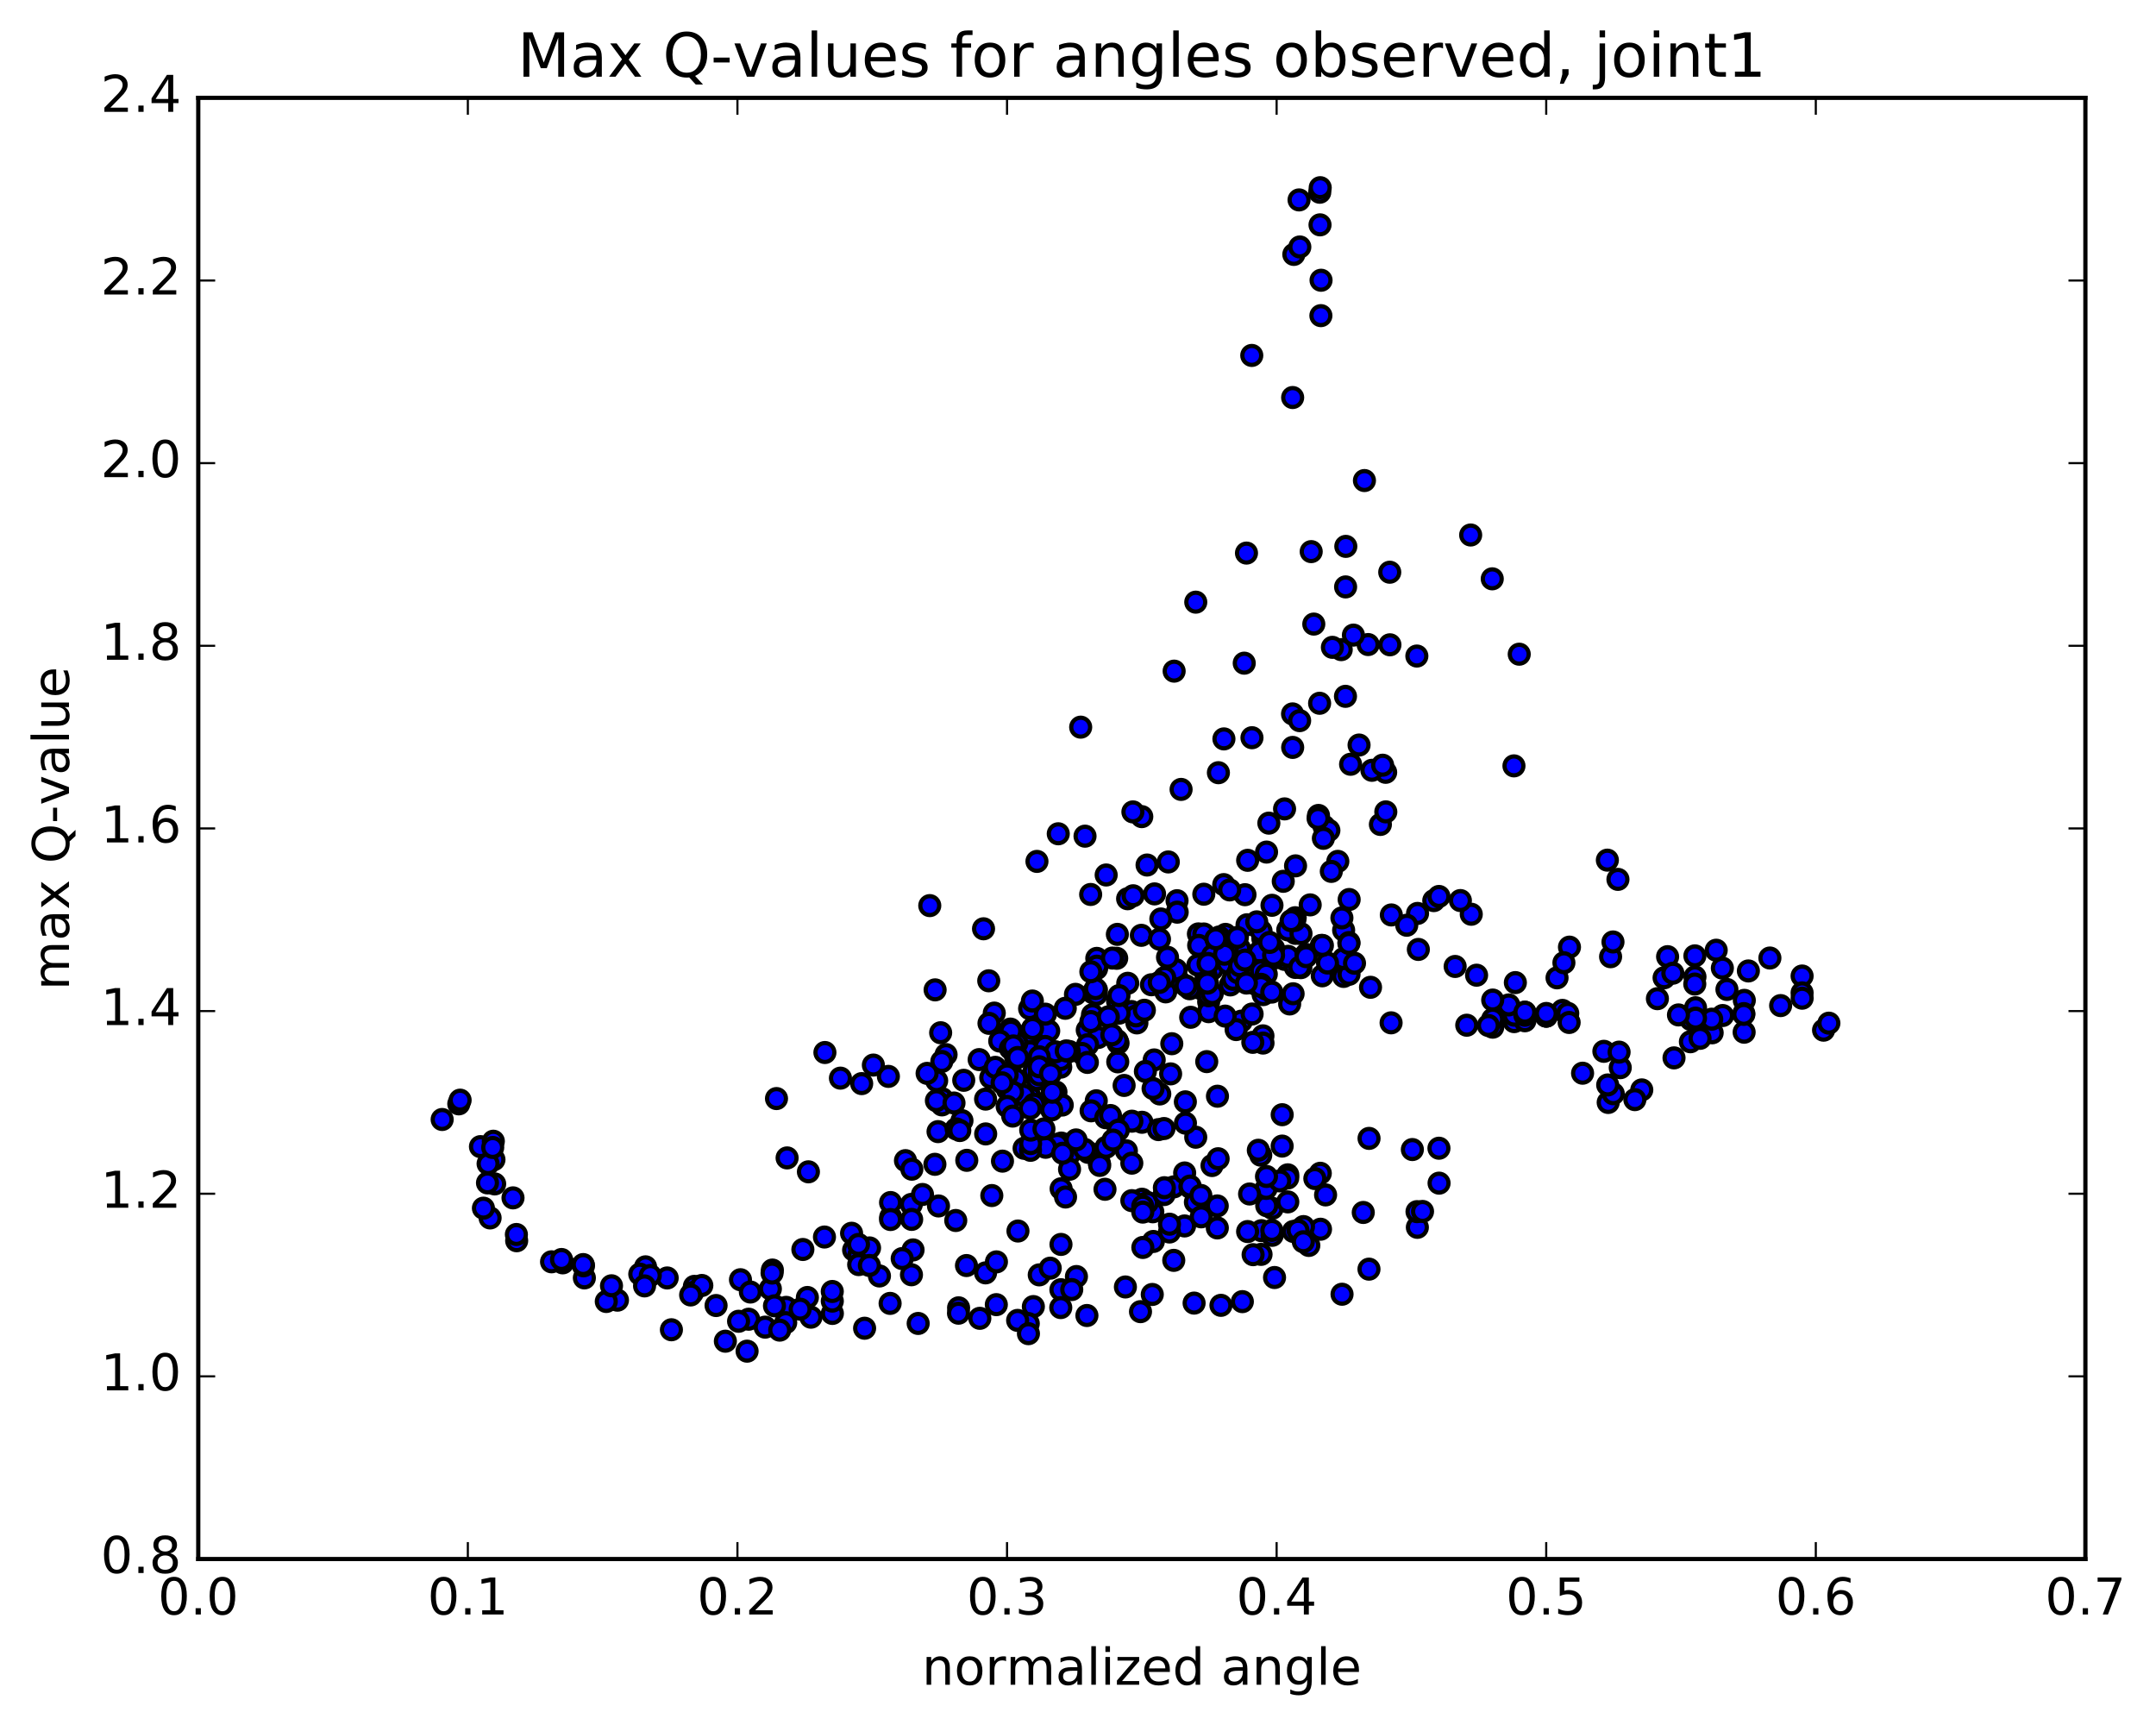 <?xml version="1.0" encoding="utf-8" standalone="no"?>
<!DOCTYPE svg PUBLIC "-//W3C//DTD SVG 1.1//EN"
  "http://www.w3.org/Graphics/SVG/1.1/DTD/svg11.dtd">
<!-- Created with matplotlib (http://matplotlib.org/) -->
<svg height="408pt" version="1.1" viewBox="0 0 510 408" width="510pt" xmlns="http://www.w3.org/2000/svg" xmlns:xlink="http://www.w3.org/1999/xlink">
 <defs>
  <style type="text/css">
*{stroke-linecap:butt;stroke-linejoin:round;stroke-miterlimit:100000;}
  </style>
 </defs>
 <g id="figure_1">
  <g id="patch_1">
   <path d="M 0 408.169 
L 510.039 408.169 
L 510.039 0 
L 0 0 
z
" style="fill:#ffffff;"/>
  </g>
  <g id="axes_1">
   <g id="patch_2">
    <path d="M 46.898 368.742 
L 493.298 368.742 
L 493.298 23.142 
L 46.898 23.142 
z
" style="fill:#ffffff;"/>
   </g>
   <g id="PathCollection_1">
    <defs>
     <path d="M 0 2.236 
C 0.593 2.236 1.162 2 1.581 1.581 
C 2 1.162 2.236 0.593 2.236 0 
C 2.236 -0.593 2 -1.162 1.581 -1.581 
C 1.162 -2 0.593 -2.236 0 -2.236 
C -0.593 -2.236 -1.162 -2 -1.581 -1.581 
C -2 -1.162 -2.236 -0.593 -2.236 0 
C -2.236 0.593 -2 1.162 -1.581 1.581 
C -1.162 2 -0.593 2.236 0 2.236 
z
" id="mdc52e95f55" style="stroke:#000000;"/>
    </defs>
    <g clip-path="url(#pad0803f29b)">
     <use style="fill:#0000ff;stroke:#000000;" x="255.634" xlink:href="#mdc52e95f55" y="171.988"/>
     <use style="fill:#0000ff;stroke:#000000;" x="365.772" xlink:href="#mdc52e95f55" y="240.327"/>
     <use style="fill:#0000ff;stroke:#000000;" x="360.697" xlink:href="#mdc52e95f55" y="239.426"/>
     <use style="fill:#0000ff;stroke:#000000;" x="349.284" xlink:href="#mdc52e95f55" y="230.656"/>
     <use style="fill:#0000ff;stroke:#000000;" x="344.214" xlink:href="#mdc52e95f55" y="228.587"/>
     <use style="fill:#0000ff;stroke:#000000;" x="339.159" xlink:href="#mdc52e95f55" y="213.011"/>
     <use style="fill:#0000ff;stroke:#000000;" x="327.776" xlink:href="#mdc52e95f55" y="182.667"/>
     <use style="fill:#0000ff;stroke:#000000;" x="326.532" xlink:href="#mdc52e95f55" y="194.999"/>
     <use style="fill:#0000ff;stroke:#000000;" x="327.811" xlink:href="#mdc52e95f55" y="192.026"/>
     <use style="fill:#0000ff;stroke:#000000;" x="321.485" xlink:href="#mdc52e95f55" y="176.217"/>
     <use style="fill:#0000ff;stroke:#000000;" x="316.46" xlink:href="#mdc52e95f55" y="203.731"/>
     <use style="fill:#0000ff;stroke:#000000;" x="305.07" xlink:href="#mdc52e95f55" y="237.457"/>
     <use style="fill:#0000ff;stroke:#000000;" x="293.657" xlink:href="#mdc52e95f55" y="241.517"/>
     <use style="fill:#0000ff;stroke:#000000;" x="292.405" xlink:href="#mdc52e95f55" y="243.517"/>
     <use style="fill:#0000ff;stroke:#000000;" x="298.749" xlink:href="#mdc52e95f55" y="244.999"/>
     <use style="fill:#0000ff;stroke:#000000;" x="298.765" xlink:href="#mdc52e95f55" y="246.708"/>
     <use style="fill:#0000ff;stroke:#000000;" x="298.796" xlink:href="#mdc52e95f55" y="235.248"/>
     <use style="fill:#0000ff;stroke:#000000;" x="303.892" xlink:href="#mdc52e95f55" y="226.921"/>
     <use style="fill:#0000ff;stroke:#000000;" x="306.46" xlink:href="#mdc52e95f55" y="204.793"/>
     <use style="fill:#0000ff;stroke:#000000;" x="300.147" xlink:href="#mdc52e95f55" y="194.691"/>
     <use style="fill:#0000ff;stroke:#000000;" x="295.133" xlink:href="#mdc52e95f55" y="203.482"/>
     <use style="fill:#0000ff;stroke:#000000;" x="283.751" xlink:href="#mdc52e95f55" y="233.71"/>
     <use style="fill:#0000ff;stroke:#000000;" x="272.362" xlink:href="#mdc52e95f55" y="232.918"/>
     <use style="fill:#0000ff;stroke:#000000;" x="258.43" xlink:href="#mdc52e95f55" y="240.012"/>
     <use style="fill:#0000ff;stroke:#000000;" x="257.187" xlink:href="#mdc52e95f55" y="243.64"/>
     <use style="fill:#0000ff;stroke:#000000;" x="259.776" xlink:href="#mdc52e95f55" y="245.391"/>
     <use style="fill:#0000ff;stroke:#000000;" x="258.543" xlink:href="#mdc52e95f55" y="234.813"/>
     <use style="fill:#0000ff;stroke:#000000;" x="269.982" xlink:href="#mdc52e95f55" y="221.223"/>
     <use style="fill:#0000ff;stroke:#000000;" x="276.362" xlink:href="#mdc52e95f55" y="203.868"/>
     <use style="fill:#0000ff;stroke:#000000;" x="271.335" xlink:href="#mdc52e95f55" y="204.596"/>
     <use style="fill:#0000ff;stroke:#000000;" x="270.086" xlink:href="#mdc52e95f55" y="193.15"/>
     <use style="fill:#0000ff;stroke:#000000;" x="277.743" xlink:href="#mdc52e95f55" y="158.739"/>
     <use style="fill:#0000ff;stroke:#000000;" x="282.858" xlink:href="#mdc52e95f55" y="142.423"/>
     <use style="fill:#0000ff;stroke:#000000;" x="294.323" xlink:href="#mdc52e95f55" y="156.854"/>
     <use style="fill:#0000ff;stroke:#000000;" x="305.775" xlink:href="#mdc52e95f55" y="94.023"/>
     <use style="fill:#0000ff;stroke:#000000;" x="312.185" xlink:href="#mdc52e95f55" y="45.469"/>
     <use style="fill:#0000ff;stroke:#000000;" x="312.25" xlink:href="#mdc52e95f55" y="53.18"/>
     <use style="fill:#0000ff;stroke:#000000;" x="312.296" xlink:href="#mdc52e95f55" y="44.392"/>
     <use style="fill:#0000ff;stroke:#000000;" x="307.291" xlink:href="#mdc52e95f55" y="47.285"/>
     <use style="fill:#0000ff;stroke:#000000;" x="306.054" xlink:href="#mdc52e95f55" y="60.174"/>
     <use style="fill:#0000ff;stroke:#000000;" x="312.455" xlink:href="#mdc52e95f55" y="74.656"/>
     <use style="fill:#0000ff;stroke:#000000;" x="312.493" xlink:href="#mdc52e95f55" y="66.284"/>
     <use style="fill:#0000ff;stroke:#000000;" x="307.47" xlink:href="#mdc52e95f55" y="58.413"/>
     <use style="fill:#0000ff;stroke:#000000;" x="296.105" xlink:href="#mdc52e95f55" y="84.068"/>
     <use style="fill:#0000ff;stroke:#000000;" x="294.854" xlink:href="#mdc52e95f55" y="130.816"/>
     <use style="fill:#0000ff;stroke:#000000;" x="296.153" xlink:href="#mdc52e95f55" y="174.484"/>
     <use style="fill:#0000ff;stroke:#000000;" x="284.757" xlink:href="#mdc52e95f55" y="211.502"/>
     <use style="fill:#0000ff;stroke:#000000;" x="283.485" xlink:href="#mdc52e95f55" y="220.889"/>
     <use style="fill:#0000ff;stroke:#000000;" x="284.764" xlink:href="#mdc52e95f55" y="220.91"/>
     <use style="fill:#0000ff;stroke:#000000;" x="278.43" xlink:href="#mdc52e95f55" y="213.035"/>
     <use style="fill:#0000ff;stroke:#000000;" x="278.464" xlink:href="#mdc52e95f55" y="215.748"/>
     <use style="fill:#0000ff;stroke:#000000;" x="283.546" xlink:href="#mdc52e95f55" y="223.606"/>
     <use style="fill:#0000ff;stroke:#000000;" x="289.892" xlink:href="#mdc52e95f55" y="221.001"/>
     <use style="fill:#0000ff;stroke:#000000;" x="294.984" xlink:href="#mdc52e95f55" y="218.727"/>
     <use style="fill:#0000ff;stroke:#000000;" x="306.421" xlink:href="#mdc52e95f55" y="228.819"/>
     <use style="fill:#0000ff;stroke:#000000;" x="317.829" xlink:href="#mdc52e95f55" y="230.946"/>
     <use style="fill:#0000ff;stroke:#000000;" x="324.196" xlink:href="#mdc52e95f55" y="233.517"/>
     <use style="fill:#0000ff;stroke:#000000;" x="319.112" xlink:href="#mdc52e95f55" y="230.448"/>
     <use style="fill:#0000ff;stroke:#000000;" x="312.78" xlink:href="#mdc52e95f55" y="230.8"/>
     <use style="fill:#0000ff;stroke:#000000;" x="307.716" xlink:href="#mdc52e95f55" y="228.87"/>
     <use style="fill:#0000ff;stroke:#000000;" x="301.37" xlink:href="#mdc52e95f55" y="226.625"/>
     <use style="fill:#0000ff;stroke:#000000;" x="306.425" xlink:href="#mdc52e95f55" y="220.759"/>
     <use style="fill:#0000ff;stroke:#000000;" x="317.837" xlink:href="#mdc52e95f55" y="220.015"/>
     <use style="fill:#0000ff;stroke:#000000;" x="319.101" xlink:href="#mdc52e95f55" y="222.935"/>
     <use style="fill:#0000ff;stroke:#000000;" x="317.81" xlink:href="#mdc52e95f55" y="226.736"/>
     <use style="fill:#0000ff;stroke:#000000;" x="319.077" xlink:href="#mdc52e95f55" y="223.141"/>
     <use style="fill:#0000ff;stroke:#000000;" x="306.378" xlink:href="#mdc52e95f55" y="217.061"/>
     <use style="fill:#0000ff;stroke:#000000;" x="298.727" xlink:href="#mdc52e95f55" y="222.008"/>
     <use style="fill:#0000ff;stroke:#000000;" x="298.697" xlink:href="#mdc52e95f55" y="227.084"/>
     <use style="fill:#0000ff;stroke:#000000;" x="293.611" xlink:href="#mdc52e95f55" y="231.798"/>
     <use style="fill:#0000ff;stroke:#000000;" x="291.042" xlink:href="#mdc52e95f55" y="232.955"/>
     <use style="fill:#0000ff;stroke:#000000;" x="292.296" xlink:href="#mdc52e95f55" y="230.465"/>
     <use style="fill:#0000ff;stroke:#000000;" x="285.91" xlink:href="#mdc52e95f55" y="236.957"/>
     <use style="fill:#0000ff;stroke:#000000;" x="285.9" xlink:href="#mdc52e95f55" y="239.285"/>
     <use style="fill:#0000ff;stroke:#000000;" x="285.867" xlink:href="#mdc52e95f55" y="235.468"/>
     <use style="fill:#0000ff;stroke:#000000;" x="285.857" xlink:href="#mdc52e95f55" y="235.481"/>
     <use style="fill:#0000ff;stroke:#000000;" x="290.905" xlink:href="#mdc52e95f55" y="228.159"/>
     <use style="fill:#0000ff;stroke:#000000;" x="303.553" xlink:href="#mdc52e95f55" y="208.449"/>
     <use style="fill:#0000ff;stroke:#000000;" x="314.92" xlink:href="#mdc52e95f55" y="206.104"/>
     <use style="fill:#0000ff;stroke:#000000;" x="317.427" xlink:href="#mdc52e95f55" y="217.104"/>
     <use style="fill:#0000ff;stroke:#000000;" x="304.702" xlink:href="#mdc52e95f55" y="226.192"/>
     <use style="fill:#0000ff;stroke:#000000;" x="293.246" xlink:href="#mdc52e95f55" y="224.404"/>
     <use style="fill:#0000ff;stroke:#000000;" x="286.848" xlink:href="#mdc52e95f55" y="225.959"/>
     <use style="fill:#0000ff;stroke:#000000;" x="286.798" xlink:href="#mdc52e95f55" y="229.197"/>
     <use style="fill:#0000ff;stroke:#000000;" x="286.757" xlink:href="#mdc52e95f55" y="235.02"/>
     <use style="fill:#0000ff;stroke:#000000;" x="281.661" xlink:href="#mdc52e95f55" y="240.61"/>
     <use style="fill:#0000ff;stroke:#000000;" x="268.93" xlink:href="#mdc52e95f55" y="241.939"/>
     <use style="fill:#0000ff;stroke:#000000;" x="267.64" xlink:href="#mdc52e95f55" y="239.249"/>
     <use style="fill:#0000ff;stroke:#000000;" x="279.027" xlink:href="#mdc52e95f55" y="232.257"/>
     <use style="fill:#0000ff;stroke:#000000;" x="290.411" xlink:href="#mdc52e95f55" y="227.81"/>
     <use style="fill:#0000ff;stroke:#000000;" x="291.675" xlink:href="#mdc52e95f55" y="231.622"/>
     <use style="fill:#0000ff;stroke:#000000;" x="285.288" xlink:href="#mdc52e95f55" y="230.672"/>
     <use style="fill:#0000ff;stroke:#000000;" x="290.333" xlink:href="#mdc52e95f55" y="224.353"/>
     <use style="fill:#0000ff;stroke:#000000;" x="297.914" xlink:href="#mdc52e95f55" y="225.144"/>
     <use style="fill:#0000ff;stroke:#000000;" x="292.839" xlink:href="#mdc52e95f55" y="230.067"/>
     <use style="fill:#0000ff;stroke:#000000;" x="281.412" xlink:href="#mdc52e95f55" y="233.86"/>
     <use style="fill:#0000ff;stroke:#000000;" x="268.723" xlink:href="#mdc52e95f55" y="240.28"/>
     <use style="fill:#0000ff;stroke:#000000;" x="257.276" xlink:href="#mdc52e95f55" y="247.091"/>
     <use style="fill:#0000ff;stroke:#000000;" x="250.916" xlink:href="#mdc52e95f55" y="252.406"/>
     <use style="fill:#0000ff;stroke:#000000;" x="250.904" xlink:href="#mdc52e95f55" y="250.592"/>
     <use style="fill:#0000ff;stroke:#000000;" x="255.951" xlink:href="#mdc52e95f55" y="249.165"/>
     <use style="fill:#0000ff;stroke:#000000;" x="257.218" xlink:href="#mdc52e95f55" y="251.285"/>
     <use style="fill:#0000ff;stroke:#000000;" x="245.791" xlink:href="#mdc52e95f55" y="252.368"/>
     <use style="fill:#0000ff;stroke:#000000;" x="234.357" xlink:href="#mdc52e95f55" y="254.876"/>
     <use style="fill:#0000ff;stroke:#000000;" x="227.972" xlink:href="#mdc52e95f55" y="255.516"/>
     <use style="fill:#0000ff;stroke:#000000;" x="222.884" xlink:href="#mdc52e95f55" y="259.877"/>
     <use style="fill:#0000ff;stroke:#000000;" x="221.568" xlink:href="#mdc52e95f55" y="255.613"/>
     <use style="fill:#0000ff;stroke:#000000;" x="222.812" xlink:href="#mdc52e95f55" y="261.332"/>
     <use style="fill:#0000ff;stroke:#000000;" x="221.504" xlink:href="#mdc52e95f55" y="260.334"/>
     <use style="fill:#0000ff;stroke:#000000;" x="231.619" xlink:href="#mdc52e95f55" y="250.617"/>
     <use style="fill:#0000ff;stroke:#000000;" x="243.003" xlink:href="#mdc52e95f55" y="245.3"/>
     <use style="fill:#0000ff;stroke:#000000;" x="254.402" xlink:href="#mdc52e95f55" y="235.185"/>
     <use style="fill:#0000ff;stroke:#000000;" x="259.444" xlink:href="#mdc52e95f55" y="226.678"/>
     <use style="fill:#0000ff;stroke:#000000;" x="259.394" xlink:href="#mdc52e95f55" y="229.102"/>
     <use style="fill:#0000ff;stroke:#000000;" x="259.366" xlink:href="#mdc52e95f55" y="234.131"/>
     <use style="fill:#0000ff;stroke:#000000;" x="259.331" xlink:href="#mdc52e95f55" y="235.2"/>
     <use style="fill:#0000ff;stroke:#000000;" x="264.363" xlink:href="#mdc52e95f55" y="236.812"/>
     <use style="fill:#0000ff;stroke:#000000;" x="270.699" xlink:href="#mdc52e95f55" y="238.948"/>
     <use style="fill:#0000ff;stroke:#000000;" x="275.747" xlink:href="#mdc52e95f55" y="234.598"/>
     <use style="fill:#0000ff;stroke:#000000;" x="283.349" xlink:href="#mdc52e95f55" y="228.27"/>
     <use style="fill:#0000ff;stroke:#000000;" x="288.396" xlink:href="#mdc52e95f55" y="221.616"/>
     <use style="fill:#0000ff;stroke:#000000;" x="289.646" xlink:href="#mdc52e95f55" y="225.697"/>
     <use style="fill:#0000ff;stroke:#000000;" x="278.222" xlink:href="#mdc52e95f55" y="229.373"/>
     <use style="fill:#0000ff;stroke:#000000;" x="266.767" xlink:href="#mdc52e95f55" y="232.565"/>
     <use style="fill:#0000ff;stroke:#000000;" x="259.128" xlink:href="#mdc52e95f55" y="233.845"/>
     <use style="fill:#0000ff;stroke:#000000;" x="264.155" xlink:href="#mdc52e95f55" y="226.657"/>
     <use style="fill:#0000ff;stroke:#000000;" x="274.273" xlink:href="#mdc52e95f55" y="222.135"/>
     <use style="fill:#0000ff;stroke:#000000;" x="275.516" xlink:href="#mdc52e95f55" y="231.207"/>
     <use style="fill:#0000ff;stroke:#000000;" x="274.224" xlink:href="#mdc52e95f55" y="232.372"/>
     <use style="fill:#0000ff;stroke:#000000;" x="280.559" xlink:href="#mdc52e95f55" y="233.173"/>
     <use style="fill:#0000ff;stroke:#000000;" x="285.624" xlink:href="#mdc52e95f55" y="232.539"/>
     <use style="fill:#0000ff;stroke:#000000;" x="297.047" xlink:href="#mdc52e95f55" y="232.795"/>
     <use style="fill:#0000ff;stroke:#000000;" x="298.329" xlink:href="#mdc52e95f55" y="229.635"/>
     <use style="fill:#0000ff;stroke:#000000;" x="293.239" xlink:href="#mdc52e95f55" y="228.419"/>
     <use style="fill:#0000ff;stroke:#000000;" x="298.298" xlink:href="#mdc52e95f55" y="220.212"/>
     <use style="fill:#0000ff;stroke:#000000;" x="304.624" xlink:href="#mdc52e95f55" y="219.932"/>
     <use style="fill:#0000ff;stroke:#000000;" x="299.54" xlink:href="#mdc52e95f55" y="230.417"/>
     <use style="fill:#0000ff;stroke:#000000;" x="298.282" xlink:href="#mdc52e95f55" y="232.806"/>
     <use style="fill:#0000ff;stroke:#000000;" x="299.548" xlink:href="#mdc52e95f55" y="233.966"/>
     <use style="fill:#0000ff;stroke:#000000;" x="298.271" xlink:href="#mdc52e95f55" y="233.328"/>
     <use style="fill:#0000ff;stroke:#000000;" x="305.883" xlink:href="#mdc52e95f55" y="235.05"/>
     <use style="fill:#0000ff;stroke:#000000;" x="300.831" xlink:href="#mdc52e95f55" y="234.651"/>
     <use style="fill:#0000ff;stroke:#000000;" x="294.48" xlink:href="#mdc52e95f55" y="227.071"/>
     <use style="fill:#0000ff;stroke:#000000;" x="294.501" xlink:href="#mdc52e95f55" y="211.614"/>
     <use style="fill:#0000ff;stroke:#000000;" x="299.601" xlink:href="#mdc52e95f55" y="201.535"/>
     <use style="fill:#0000ff;stroke:#000000;" x="300.887" xlink:href="#mdc52e95f55" y="214.122"/>
     <use style="fill:#0000ff;stroke:#000000;" x="289.472" xlink:href="#mdc52e95f55" y="209.227"/>
     <use style="fill:#0000ff;stroke:#000000;" x="288.213" xlink:href="#mdc52e95f55" y="182.76"/>
     <use style="fill:#0000ff;stroke:#000000;" x="289.518" xlink:href="#mdc52e95f55" y="174.766"/>
     <use style="fill:#0000ff;stroke:#000000;" x="279.385" xlink:href="#mdc52e95f55" y="186.713"/>
     <use style="fill:#0000ff;stroke:#000000;" x="267.987" xlink:href="#mdc52e95f55" y="192.031"/>
     <use style="fill:#0000ff;stroke:#000000;" x="261.664" xlink:href="#mdc52e95f55" y="206.952"/>
     <use style="fill:#0000ff;stroke:#000000;" x="266.738" xlink:href="#mdc52e95f55" y="212.569"/>
     <use style="fill:#0000ff;stroke:#000000;" x="273.11" xlink:href="#mdc52e95f55" y="211.425"/>
     <use style="fill:#0000ff;stroke:#000000;" x="268.043" xlink:href="#mdc52e95f55" y="211.869"/>
     <use style="fill:#0000ff;stroke:#000000;" x="256.661" xlink:href="#mdc52e95f55" y="197.77"/>
     <use style="fill:#0000ff;stroke:#000000;" x="250.332" xlink:href="#mdc52e95f55" y="197.207"/>
     <use style="fill:#0000ff;stroke:#000000;" x="245.291" xlink:href="#mdc52e95f55" y="203.741"/>
     <use style="fill:#0000ff;stroke:#000000;" x="233.886" xlink:href="#mdc52e95f55" y="231.978"/>
     <use style="fill:#0000ff;stroke:#000000;" x="221.201" xlink:href="#mdc52e95f55" y="234.124"/>
     <use style="fill:#0000ff;stroke:#000000;" x="219.936" xlink:href="#mdc52e95f55" y="214.197"/>
     <use style="fill:#0000ff;stroke:#000000;" x="232.655" xlink:href="#mdc52e95f55" y="219.678"/>
     <use style="fill:#0000ff;stroke:#000000;" x="239.015" xlink:href="#mdc52e95f55" y="243.4"/>
     <use style="fill:#0000ff;stroke:#000000;" x="244.076" xlink:href="#mdc52e95f55" y="244.931"/>
     <use style="fill:#0000ff;stroke:#000000;" x="245.358" xlink:href="#mdc52e95f55" y="247.462"/>
     <use style="fill:#0000ff;stroke:#000000;" x="240.259" xlink:href="#mdc52e95f55" y="246.217"/>
     <use style="fill:#0000ff;stroke:#000000;" x="235.195" xlink:href="#mdc52e95f55" y="239.62"/>
     <use style="fill:#0000ff;stroke:#000000;" x="223.792" xlink:href="#mdc52e95f55" y="249.432"/>
     <use style="fill:#0000ff;stroke:#000000;" x="222.511" xlink:href="#mdc52e95f55" y="244.266"/>
     <use style="fill:#0000ff;stroke:#000000;" x="233.943" xlink:href="#mdc52e95f55" y="242.044"/>
     <use style="fill:#0000ff;stroke:#000000;" x="240.283" xlink:href="#mdc52e95f55" y="248.063"/>
     <use style="fill:#0000ff;stroke:#000000;" x="240.272" xlink:href="#mdc52e95f55" y="250.195"/>
     <use style="fill:#0000ff;stroke:#000000;" x="240.276" xlink:href="#mdc52e95f55" y="255.208"/>
     <use style="fill:#0000ff;stroke:#000000;" x="240.257" xlink:href="#mdc52e95f55" y="258.705"/>
     <use style="fill:#0000ff;stroke:#000000;" x="245.323" xlink:href="#mdc52e95f55" y="255.336"/>
     <use style="fill:#0000ff;stroke:#000000;" x="252.945" xlink:href="#mdc52e95f55" y="248.694"/>
     <use style="fill:#0000ff;stroke:#000000;" x="258.044" xlink:href="#mdc52e95f55" y="241.623"/>
     <use style="fill:#0000ff;stroke:#000000;" x="264.405" xlink:href="#mdc52e95f55" y="251.149"/>
     <use style="fill:#0000ff;stroke:#000000;" x="259.322" xlink:href="#mdc52e95f55" y="260.361"/>
     <use style="fill:#0000ff;stroke:#000000;" x="252.984" xlink:href="#mdc52e95f55" y="272.997"/>
     <use style="fill:#0000ff;stroke:#000000;" x="253.002" xlink:href="#mdc52e95f55" y="276.555"/>
     <use style="fill:#0000ff;stroke:#000000;" x="258.096" xlink:href="#mdc52e95f55" y="262.734"/>
     <use style="fill:#0000ff;stroke:#000000;" x="264.476" xlink:href="#mdc52e95f55" y="246.729"/>
     <use style="fill:#0000ff;stroke:#000000;" x="259.445" xlink:href="#mdc52e95f55" y="228.513"/>
     <use style="fill:#0000ff;stroke:#000000;" x="248.072" xlink:href="#mdc52e95f55" y="243.842"/>
     <use style="fill:#0000ff;stroke:#000000;" x="235.434" xlink:href="#mdc52e95f55" y="252.449"/>
     <use style="fill:#0000ff;stroke:#000000;" x="222.782" xlink:href="#mdc52e95f55" y="251.058"/>
     <use style="fill:#0000ff;stroke:#000000;" x="210.148" xlink:href="#mdc52e95f55" y="254.589"/>
     <use style="fill:#0000ff;stroke:#000000;" x="203.829" xlink:href="#mdc52e95f55" y="256.296"/>
     <use style="fill:#0000ff;stroke:#000000;" x="198.805" xlink:href="#mdc52e95f55" y="255.004"/>
     <use style="fill:#0000ff;stroke:#000000;" x="191.232" xlink:href="#mdc52e95f55" y="277.16"/>
     <use style="fill:#0000ff;stroke:#000000;" x="186.189" xlink:href="#mdc52e95f55" y="273.872"/>
     <use style="fill:#0000ff;stroke:#000000;" x="183.68" xlink:href="#mdc52e95f55" y="259.834"/>
     <use style="fill:#0000ff;stroke:#000000;" x="195.132" xlink:href="#mdc52e95f55" y="248.941"/>
     <use style="fill:#0000ff;stroke:#000000;" x="206.595" xlink:href="#mdc52e95f55" y="251.911"/>
     <use style="fill:#0000ff;stroke:#000000;" x="219.307" xlink:href="#mdc52e95f55" y="253.874"/>
     <use style="fill:#0000ff;stroke:#000000;" x="221.892" xlink:href="#mdc52e95f55" y="267.653"/>
     <use style="fill:#0000ff;stroke:#000000;" x="215.569" xlink:href="#mdc52e95f55" y="284.869"/>
     <use style="fill:#0000ff;stroke:#000000;" x="215.605" xlink:href="#mdc52e95f55" y="301.51"/>
     <use style="fill:#0000ff;stroke:#000000;" x="210.555" xlink:href="#mdc52e95f55" y="308.281"/>
     <use style="fill:#0000ff;stroke:#000000;" x="208.033" xlink:href="#mdc52e95f55" y="301.796"/>
     <use style="fill:#0000ff;stroke:#000000;" x="365.772" xlink:href="#mdc52e95f55" y="240.327"/>
     <use style="fill:#0000ff;stroke:#000000;" x="360.699" xlink:href="#mdc52e95f55" y="240.102"/>
     <use style="fill:#0000ff;stroke:#000000;" x="353.102" xlink:href="#mdc52e95f55" y="242.948"/>
     <use style="fill:#0000ff;stroke:#000000;" x="358.17" xlink:href="#mdc52e95f55" y="241.636"/>
     <use style="fill:#0000ff;stroke:#000000;" x="360.713" xlink:href="#mdc52e95f55" y="241.432"/>
     <use style="fill:#0000ff;stroke:#000000;" x="353.094" xlink:href="#mdc52e95f55" y="241.047"/>
     <use style="fill:#0000ff;stroke:#000000;" x="358.175" xlink:href="#mdc52e95f55" y="240.105"/>
     <use style="fill:#0000ff;stroke:#000000;" x="360.706" xlink:href="#mdc52e95f55" y="240.137"/>
     <use style="fill:#0000ff;stroke:#000000;" x="356.89" xlink:href="#mdc52e95f55" y="237.686"/>
     <use style="fill:#0000ff;stroke:#000000;" x="369.591" xlink:href="#mdc52e95f55" y="238.978"/>
     <use style="fill:#0000ff;stroke:#000000;" x="370.85" xlink:href="#mdc52e95f55" y="239.667"/>
     <use style="fill:#0000ff;stroke:#000000;" x="368.317" xlink:href="#mdc52e95f55" y="231.28"/>
     <use style="fill:#0000ff;stroke:#000000;" x="380.984" xlink:href="#mdc52e95f55" y="226.283"/>
     <use style="fill:#0000ff;stroke:#000000;" x="393.639" xlink:href="#mdc52e95f55" y="231.268"/>
     <use style="fill:#0000ff;stroke:#000000;" x="399.977" xlink:href="#mdc52e95f55" y="241.148"/>
     <use style="fill:#0000ff;stroke:#000000;" x="405.01" xlink:href="#mdc52e95f55" y="244.28"/>
     <use style="fill:#0000ff;stroke:#000000;" x="412.616" xlink:href="#mdc52e95f55" y="236.606"/>
     <use style="fill:#0000ff;stroke:#000000;" x="412.575" xlink:href="#mdc52e95f55" y="244.14"/>
     <use style="fill:#0000ff;stroke:#000000;" x="407.489" xlink:href="#mdc52e95f55" y="240.194"/>
     <use style="fill:#0000ff;stroke:#000000;" x="399.862" xlink:href="#mdc52e95f55" y="246.395"/>
     <use style="fill:#0000ff;stroke:#000000;" x="404.907" xlink:href="#mdc52e95f55" y="241.061"/>
     <use style="fill:#0000ff;stroke:#000000;" x="412.5" xlink:href="#mdc52e95f55" y="239.736"/>
     <use style="fill:#0000ff;stroke:#000000;" x="412.491" xlink:href="#mdc52e95f55" y="239.925"/>
     <use style="fill:#0000ff;stroke:#000000;" x="407.422" xlink:href="#mdc52e95f55" y="228.977"/>
     <use style="fill:#0000ff;stroke:#000000;" x="401.08" xlink:href="#mdc52e95f55" y="238.353"/>
     <use style="fill:#0000ff;stroke:#000000;" x="401.072" xlink:href="#mdc52e95f55" y="240.81"/>
     <use style="fill:#0000ff;stroke:#000000;" x="395.989" xlink:href="#mdc52e95f55" y="250.212"/>
     <use style="fill:#0000ff;stroke:#000000;" x="388.36" xlink:href="#mdc52e95f55" y="257.784"/>
     <use style="fill:#0000ff;stroke:#000000;" x="383.268" xlink:href="#mdc52e95f55" y="252.532"/>
     <use style="fill:#0000ff;stroke:#000000;" x="374.357" xlink:href="#mdc52e95f55" y="253.837"/>
     <use style="fill:#0000ff;stroke:#000000;" x="379.393" xlink:href="#mdc52e95f55" y="248.658"/>
     <use style="fill:#0000ff;stroke:#000000;" x="392.058" xlink:href="#mdc52e95f55" y="236.206"/>
     <use style="fill:#0000ff;stroke:#000000;" x="400.943" xlink:href="#mdc52e95f55" y="231.043"/>
     <use style="fill:#0000ff;stroke:#000000;" x="400.925" xlink:href="#mdc52e95f55" y="226.081"/>
     <use style="fill:#0000ff;stroke:#000000;" x="400.898" xlink:href="#mdc52e95f55" y="232.75"/>
     <use style="fill:#0000ff;stroke:#000000;" x="405.967" xlink:href="#mdc52e95f55" y="224.748"/>
     <use style="fill:#0000ff;stroke:#000000;" x="413.578" xlink:href="#mdc52e95f55" y="229.65"/>
     <use style="fill:#0000ff;stroke:#000000;" x="418.666" xlink:href="#mdc52e95f55" y="226.592"/>
     <use style="fill:#0000ff;stroke:#000000;" x="426.287" xlink:href="#mdc52e95f55" y="230.849"/>
     <use style="fill:#0000ff;stroke:#000000;" x="426.285" xlink:href="#mdc52e95f55" y="234.826"/>
     <use style="fill:#0000ff;stroke:#000000;" x="426.295" xlink:href="#mdc52e95f55" y="236.094"/>
     <use style="fill:#0000ff;stroke:#000000;" x="431.362" xlink:href="#mdc52e95f55" y="243.659"/>
     <use style="fill:#0000ff;stroke:#000000;" x="432.621" xlink:href="#mdc52e95f55" y="242.004"/>
     <use style="fill:#0000ff;stroke:#000000;" x="421.207" xlink:href="#mdc52e95f55" y="237.844"/>
     <use style="fill:#0000ff;stroke:#000000;" x="408.508" xlink:href="#mdc52e95f55" y="234.029"/>
     <use style="fill:#0000ff;stroke:#000000;" x="402.147" xlink:href="#mdc52e95f55" y="245.588"/>
     <use style="fill:#0000ff;stroke:#000000;" x="397.04" xlink:href="#mdc52e95f55" y="240.049"/>
     <use style="fill:#0000ff;stroke:#000000;" x="394.47" xlink:href="#mdc52e95f55" y="226.273"/>
     <use style="fill:#0000ff;stroke:#000000;" x="395.711" xlink:href="#mdc52e95f55" y="230.183"/>
     <use style="fill:#0000ff;stroke:#000000;" x="382.993" xlink:href="#mdc52e95f55" y="248.851"/>
     <use style="fill:#0000ff;stroke:#000000;" x="380.417" xlink:href="#mdc52e95f55" y="260.755"/>
     <use style="fill:#0000ff;stroke:#000000;" x="386.726" xlink:href="#mdc52e95f55" y="260.086"/>
     <use style="fill:#0000ff;stroke:#000000;" x="381.62" xlink:href="#mdc52e95f55" y="258.695"/>
     <use style="fill:#0000ff;stroke:#000000;" x="380.3" xlink:href="#mdc52e95f55" y="256.617"/>
     <use style="fill:#0000ff;stroke:#000000;" x="381.549" xlink:href="#mdc52e95f55" y="222.796"/>
     <use style="fill:#0000ff;stroke:#000000;" x="380.22" xlink:href="#mdc52e95f55" y="203.443"/>
     <use style="fill:#0000ff;stroke:#000000;" x="382.723" xlink:href="#mdc52e95f55" y="207.992"/>
     <use style="fill:#0000ff;stroke:#000000;" x="371.257" xlink:href="#mdc52e95f55" y="224.017"/>
     <use style="fill:#0000ff;stroke:#000000;" x="369.942" xlink:href="#mdc52e95f55" y="227.71"/>
     <use style="fill:#0000ff;stroke:#000000;" x="371.178" xlink:href="#mdc52e95f55" y="241.838"/>
     <use style="fill:#0000ff;stroke:#000000;" x="358.457" xlink:href="#mdc52e95f55" y="232.407"/>
     <use style="fill:#0000ff;stroke:#000000;" x="352.069" xlink:href="#mdc52e95f55" y="242.546"/>
     <use style="fill:#0000ff;stroke:#000000;" x="346.958" xlink:href="#mdc52e95f55" y="242.486"/>
     <use style="fill:#0000ff;stroke:#000000;" x="335.51" xlink:href="#mdc52e95f55" y="224.561"/>
     <use style="fill:#0000ff;stroke:#000000;" x="329.118" xlink:href="#mdc52e95f55" y="216.406"/>
     <use style="fill:#0000ff;stroke:#000000;" x="329.062" xlink:href="#mdc52e95f55" y="241.921"/>
     <use style="fill:#0000ff;stroke:#000000;" x="334.093" xlink:href="#mdc52e95f55" y="271.893"/>
     <use style="fill:#0000ff;stroke:#000000;" x="340.411" xlink:href="#mdc52e95f55" y="279.84"/>
     <use style="fill:#0000ff;stroke:#000000;" x="340.384" xlink:href="#mdc52e95f55" y="271.58"/>
     <use style="fill:#0000ff;stroke:#000000;" x="335.276" xlink:href="#mdc52e95f55" y="290.29"/>
     <use style="fill:#0000ff;stroke:#000000;" x="323.832" xlink:href="#mdc52e95f55" y="300.183"/>
     <use style="fill:#0000ff;stroke:#000000;" x="317.459" xlink:href="#mdc52e95f55" y="306.115"/>
     <use style="fill:#0000ff;stroke:#000000;" x="312.365" xlink:href="#mdc52e95f55" y="290.74"/>
     <use style="fill:#0000ff;stroke:#000000;" x="300.94" xlink:href="#mdc52e95f55" y="285.794"/>
     <use style="fill:#0000ff;stroke:#000000;" x="298.389" xlink:href="#mdc52e95f55" y="291.083"/>
     <use style="fill:#0000ff;stroke:#000000;" x="300.924" xlink:href="#mdc52e95f55" y="292.18"/>
     <use style="fill:#0000ff;stroke:#000000;" x="299.644" xlink:href="#mdc52e95f55" y="285.179"/>
     <use style="fill:#0000ff;stroke:#000000;" x="312.312" xlink:href="#mdc52e95f55" y="277.506"/>
     <use style="fill:#0000ff;stroke:#000000;" x="313.565" xlink:href="#mdc52e95f55" y="282.621"/>
     <use style="fill:#0000ff;stroke:#000000;" x="305.942" xlink:href="#mdc52e95f55" y="291.268"/>
     <use style="fill:#0000ff;stroke:#000000;" x="300.852" xlink:href="#mdc52e95f55" y="291.018"/>
     <use style="fill:#0000ff;stroke:#000000;" x="298.298" xlink:href="#mdc52e95f55" y="296.688"/>
     <use style="fill:#0000ff;stroke:#000000;" x="304.626" xlink:href="#mdc52e95f55" y="284.274"/>
     <use style="fill:#0000ff;stroke:#000000;" x="304.624" xlink:href="#mdc52e95f55" y="277.871"/>
     <use style="fill:#0000ff;stroke:#000000;" x="304.61" xlink:href="#mdc52e95f55" y="278.623"/>
     <use style="fill:#0000ff;stroke:#000000;" x="299.517" xlink:href="#mdc52e95f55" y="281.091"/>
     <use style="fill:#0000ff;stroke:#000000;" x="298.229" xlink:href="#mdc52e95f55" y="273.223"/>
     <use style="fill:#0000ff;stroke:#000000;" x="303.301" xlink:href="#mdc52e95f55" y="263.652"/>
     <use style="fill:#0000ff;stroke:#000000;" x="303.292" xlink:href="#mdc52e95f55" y="271.073"/>
     <use style="fill:#0000ff;stroke:#000000;" x="308.344" xlink:href="#mdc52e95f55" y="290.114"/>
     <use style="fill:#0000ff;stroke:#000000;" x="309.6" xlink:href="#mdc52e95f55" y="294.573"/>
     <use style="fill:#0000ff;stroke:#000000;" x="307.035" xlink:href="#mdc52e95f55" y="290.987"/>
     <use style="fill:#0000ff;stroke:#000000;" x="308.298" xlink:href="#mdc52e95f55" y="293.705"/>
     <use style="fill:#0000ff;stroke:#000000;" x="295.59" xlink:href="#mdc52e95f55" y="282.404"/>
     <use style="fill:#0000ff;stroke:#000000;" x="287.956" xlink:href="#mdc52e95f55" y="290.433"/>
     <use style="fill:#0000ff;stroke:#000000;" x="287.938" xlink:href="#mdc52e95f55" y="285.225"/>
     <use style="fill:#0000ff;stroke:#000000;" x="282.851" xlink:href="#mdc52e95f55" y="268.977"/>
     <use style="fill:#0000ff;stroke:#000000;" x="270.145" xlink:href="#mdc52e95f55" y="265.442"/>
     <use style="fill:#0000ff;stroke:#000000;" x="257.425" xlink:href="#mdc52e95f55" y="272.565"/>
     <use style="fill:#0000ff;stroke:#000000;" x="251.046" xlink:href="#mdc52e95f55" y="270.36"/>
     <use style="fill:#0000ff;stroke:#000000;" x="251.009" xlink:href="#mdc52e95f55" y="281.167"/>
     <use style="fill:#0000ff;stroke:#000000;" x="250.974" xlink:href="#mdc52e95f55" y="294.332"/>
     <use style="fill:#0000ff;stroke:#000000;" x="250.951" xlink:href="#mdc52e95f55" y="305.044"/>
     <use style="fill:#0000ff;stroke:#000000;" x="250.922" xlink:href="#mdc52e95f55" y="309.271"/>
     <use style="fill:#0000ff;stroke:#000000;" x="245.833" xlink:href="#mdc52e95f55" y="301.535"/>
     <use style="fill:#0000ff;stroke:#000000;" x="233.133" xlink:href="#mdc52e95f55" y="301.061"/>
     <use style="fill:#0000ff;stroke:#000000;" x="226.753" xlink:href="#mdc52e95f55" y="309.33"/>
     <use style="fill:#0000ff;stroke:#000000;" x="226.731" xlink:href="#mdc52e95f55" y="310.599"/>
     <use style="fill:#0000ff;stroke:#000000;" x="231.774" xlink:href="#mdc52e95f55" y="311.812"/>
     <use style="fill:#0000ff;stroke:#000000;" x="244.44" xlink:href="#mdc52e95f55" y="309.034"/>
     <use style="fill:#0000ff;stroke:#000000;" x="257.108" xlink:href="#mdc52e95f55" y="311.147"/>
     <use style="fill:#0000ff;stroke:#000000;" x="269.784" xlink:href="#mdc52e95f55" y="310.235"/>
     <use style="fill:#0000ff;stroke:#000000;" x="282.464" xlink:href="#mdc52e95f55" y="308.211"/>
     <use style="fill:#0000ff;stroke:#000000;" x="288.814" xlink:href="#mdc52e95f55" y="308.739"/>
     <use style="fill:#0000ff;stroke:#000000;" x="293.877" xlink:href="#mdc52e95f55" y="307.864"/>
     <use style="fill:#0000ff;stroke:#000000;" x="301.491" xlink:href="#mdc52e95f55" y="302.159"/>
     <use style="fill:#0000ff;stroke:#000000;" x="296.421" xlink:href="#mdc52e95f55" y="296.759"/>
     <use style="fill:#0000ff;stroke:#000000;" x="295.123" xlink:href="#mdc52e95f55" y="291.29"/>
     <use style="fill:#0000ff;stroke:#000000;" x="302.738" xlink:href="#mdc52e95f55" y="279.312"/>
     <use style="fill:#0000ff;stroke:#000000;" x="297.655" xlink:href="#mdc52e95f55" y="272.06"/>
     <use style="fill:#0000ff;stroke:#000000;" x="296.352" xlink:href="#mdc52e95f55" y="246.536"/>
     <use style="fill:#0000ff;stroke:#000000;" x="307.75" xlink:href="#mdc52e95f55" y="220.831"/>
     <use style="fill:#0000ff;stroke:#000000;" x="319.143" xlink:href="#mdc52e95f55" y="212.754"/>
     <use style="fill:#0000ff;stroke:#000000;" x="320.407" xlink:href="#mdc52e95f55" y="227.829"/>
     <use style="fill:#0000ff;stroke:#000000;" x="314.026" xlink:href="#mdc52e95f55" y="227.779"/>
     <use style="fill:#0000ff;stroke:#000000;" x="308.941" xlink:href="#mdc52e95f55" y="225.737"/>
     <use style="fill:#0000ff;stroke:#000000;" x="301.287" xlink:href="#mdc52e95f55" y="224.347"/>
     <use style="fill:#0000ff;stroke:#000000;" x="301.263" xlink:href="#mdc52e95f55" y="225.931"/>
     <use style="fill:#0000ff;stroke:#000000;" x="296.185" xlink:href="#mdc52e95f55" y="239.833"/>
     <use style="fill:#0000ff;stroke:#000000;" x="289.806" xlink:href="#mdc52e95f55" y="240.33"/>
     <use style="fill:#0000ff;stroke:#000000;" x="294.841" xlink:href="#mdc52e95f55" y="232.512"/>
     <use style="fill:#0000ff;stroke:#000000;" x="306.233" xlink:href="#mdc52e95f55" y="217.71"/>
     <use style="fill:#0000ff;stroke:#000000;" x="312.562" xlink:href="#mdc52e95f55" y="223.607"/>
     <use style="fill:#0000ff;stroke:#000000;" x="307.461" xlink:href="#mdc52e95f55" y="228.748"/>
     <use style="fill:#0000ff;stroke:#000000;" x="297.281" xlink:href="#mdc52e95f55" y="218.036"/>
     <use style="fill:#0000ff;stroke:#000000;" x="290.88" xlink:href="#mdc52e95f55" y="210.484"/>
     <use style="fill:#0000ff;stroke:#000000;" x="285.762" xlink:href="#mdc52e95f55" y="227.872"/>
     <use style="fill:#0000ff;stroke:#000000;" x="273.027" xlink:href="#mdc52e95f55" y="250.697"/>
     <use style="fill:#0000ff;stroke:#000000;" x="261.573" xlink:href="#mdc52e95f55" y="264.365"/>
     <use style="fill:#0000ff;stroke:#000000;" x="250.119" xlink:href="#mdc52e95f55" y="270.658"/>
     <use style="fill:#0000ff;stroke:#000000;" x="243.73" xlink:href="#mdc52e95f55" y="259.541"/>
     <use style="fill:#0000ff;stroke:#000000;" x="243.686" xlink:href="#mdc52e95f55" y="248.768"/>
     <use style="fill:#0000ff;stroke:#000000;" x="243.622" xlink:href="#mdc52e95f55" y="244.301"/>
     <use style="fill:#0000ff;stroke:#000000;" x="243.557" xlink:href="#mdc52e95f55" y="238.563"/>
     <use style="fill:#0000ff;stroke:#000000;" x="238.432" xlink:href="#mdc52e95f55" y="244.614"/>
     <use style="fill:#0000ff;stroke:#000000;" x="225.669" xlink:href="#mdc52e95f55" y="260.888"/>
     <use style="fill:#0000ff;stroke:#000000;" x="214.188" xlink:href="#mdc52e95f55" y="274.516"/>
     <use style="fill:#0000ff;stroke:#000000;" x="201.439" xlink:href="#mdc52e95f55" y="291.693"/>
     <use style="fill:#0000ff;stroke:#000000;" x="195.027" xlink:href="#mdc52e95f55" y="292.583"/>
     <use style="fill:#0000ff;stroke:#000000;" x="189.918" xlink:href="#mdc52e95f55" y="295.53"/>
     <use style="fill:#0000ff;stroke:#000000;" x="182.227" xlink:href="#mdc52e95f55" y="304.842"/>
     <use style="fill:#0000ff;stroke:#000000;" x="177.1" xlink:href="#mdc52e95f55" y="312.027"/>
     <use style="fill:#0000ff;stroke:#000000;" x="169.387" xlink:href="#mdc52e95f55" y="308.785"/>
     <use style="fill:#0000ff;stroke:#000000;" x="164.256" xlink:href="#mdc52e95f55" y="304.251"/>
     <use style="fill:#0000ff;stroke:#000000;" x="157.822" xlink:href="#mdc52e95f55" y="302.264"/>
     <use style="fill:#0000ff;stroke:#000000;" x="152.704" xlink:href="#mdc52e95f55" y="299.633"/>
     <use style="fill:#0000ff;stroke:#000000;" x="151.339" xlink:href="#mdc52e95f55" y="301.349"/>
     <use style="fill:#0000ff;stroke:#000000;" x="153.83" xlink:href="#mdc52e95f55" y="301.679"/>
     <use style="fill:#0000ff;stroke:#000000;" x="152.47" xlink:href="#mdc52e95f55" y="304.143"/>
     <use style="fill:#0000ff;stroke:#000000;" x="163.814" xlink:href="#mdc52e95f55" y="305.724"/>
     <use style="fill:#0000ff;stroke:#000000;" x="175.158" xlink:href="#mdc52e95f55" y="302.682"/>
     <use style="fill:#0000ff;stroke:#000000;" x="182.704" xlink:href="#mdc52e95f55" y="300.395"/>
     <use style="fill:#0000ff;stroke:#000000;" x="182.633" xlink:href="#mdc52e95f55" y="301.111"/>
     <use style="fill:#0000ff;stroke:#000000;" x="177.5" xlink:href="#mdc52e95f55" y="305.593"/>
     <use style="fill:#0000ff;stroke:#000000;" x="166.014" xlink:href="#mdc52e95f55" y="304.043"/>
     <use style="fill:#0000ff;stroke:#000000;" x="163.371" xlink:href="#mdc52e95f55" y="306.285"/>
     <use style="fill:#0000ff;stroke:#000000;" x="174.71" xlink:href="#mdc52e95f55" y="312.509"/>
     <use style="fill:#0000ff;stroke:#000000;" x="180.992" xlink:href="#mdc52e95f55" y="313.898"/>
     <use style="fill:#0000ff;stroke:#000000;" x="185.962" xlink:href="#mdc52e95f55" y="309.22"/>
     <use style="fill:#0000ff;stroke:#000000;" x="190.986" xlink:href="#mdc52e95f55" y="306.884"/>
     <use style="fill:#0000ff;stroke:#000000;" x="185.857" xlink:href="#mdc52e95f55" y="312.835"/>
     <use style="fill:#0000ff;stroke:#000000;" x="183.202" xlink:href="#mdc52e95f55" y="308.855"/>
     <use style="fill:#0000ff;stroke:#000000;" x="184.437" xlink:href="#mdc52e95f55" y="314.603"/>
     <use style="fill:#0000ff;stroke:#000000;" x="176.724" xlink:href="#mdc52e95f55" y="319.58"/>
     <use style="fill:#0000ff;stroke:#000000;" x="171.585" xlink:href="#mdc52e95f55" y="317.224"/>
     <use style="fill:#0000ff;stroke:#000000;" x="158.822" xlink:href="#mdc52e95f55" y="314.516"/>
     <use style="fill:#0000ff;stroke:#000000;" x="146.06" xlink:href="#mdc52e95f55" y="307.517"/>
     <use style="fill:#0000ff;stroke:#000000;" x="143.416" xlink:href="#mdc52e95f55" y="307.829"/>
     <use style="fill:#0000ff;stroke:#000000;" x="144.65" xlink:href="#mdc52e95f55" y="304.117"/>
     <use style="fill:#0000ff;stroke:#000000;" x="138.233" xlink:href="#mdc52e95f55" y="302.251"/>
     <use style="fill:#0000ff;stroke:#000000;" x="133.107" xlink:href="#mdc52e95f55" y="298.69"/>
     <use style="fill:#0000ff;stroke:#000000;" x="130.47" xlink:href="#mdc52e95f55" y="298.443"/>
     <use style="fill:#0000ff;stroke:#000000;" x="138.026" xlink:href="#mdc52e95f55" y="299.397"/>
     <use style="fill:#0000ff;stroke:#000000;" x="137.952" xlink:href="#mdc52e95f55" y="299.097"/>
     <use style="fill:#0000ff;stroke:#000000;" x="132.825" xlink:href="#mdc52e95f55" y="297.9"/>
     <use style="fill:#0000ff;stroke:#000000;" x="121.351" xlink:href="#mdc52e95f55" y="283.322"/>
     <use style="fill:#0000ff;stroke:#000000;" x="113.653" xlink:href="#mdc52e95f55" y="271.203"/>
     <use style="fill:#0000ff;stroke:#000000;" x="108.524" xlink:href="#mdc52e95f55" y="261.087"/>
     <use style="fill:#0000ff;stroke:#000000;" x="104.593" xlink:href="#mdc52e95f55" y="264.783"/>
     <use style="fill:#0000ff;stroke:#000000;" x="115.933" xlink:href="#mdc52e95f55" y="288.068"/>
     <use style="fill:#0000ff;stroke:#000000;" x="122.218" xlink:href="#mdc52e95f55" y="293.461"/>
     <use style="fill:#0000ff;stroke:#000000;" x="122.152" xlink:href="#mdc52e95f55" y="291.984"/>
     <use style="fill:#0000ff;stroke:#000000;" x="117.012" xlink:href="#mdc52e95f55" y="280.02"/>
     <use style="fill:#0000ff;stroke:#000000;" x="114.353" xlink:href="#mdc52e95f55" y="285.759"/>
     <use style="fill:#0000ff;stroke:#000000;" x="116.844" xlink:href="#mdc52e95f55" y="274.272"/>
     <use style="fill:#0000ff;stroke:#000000;" x="115.461" xlink:href="#mdc52e95f55" y="275.247"/>
     <use style="fill:#0000ff;stroke:#000000;" x="116.696" xlink:href="#mdc52e95f55" y="269.923"/>
     <use style="fill:#0000ff;stroke:#000000;" x="115.317" xlink:href="#mdc52e95f55" y="279.779"/>
     <use style="fill:#0000ff;stroke:#000000;" x="116.548" xlink:href="#mdc52e95f55" y="271.4"/>
     <use style="fill:#0000ff;stroke:#000000;" x="108.84" xlink:href="#mdc52e95f55" y="260.21"/>
     <use style="fill:#0000ff;stroke:#000000;" x="365.772" xlink:href="#mdc52e95f55" y="240.327"/>
     <use style="fill:#0000ff;stroke:#000000;" x="365.772" xlink:href="#mdc52e95f55" y="239.704"/>
     <use style="fill:#0000ff;stroke:#000000;" x="360.708" xlink:href="#mdc52e95f55" y="239.404"/>
     <use style="fill:#0000ff;stroke:#000000;" x="353.097" xlink:href="#mdc52e95f55" y="236.534"/>
     <use style="fill:#0000ff;stroke:#000000;" x="348.025" xlink:href="#mdc52e95f55" y="216.239"/>
     <use style="fill:#0000ff;stroke:#000000;" x="340.388" xlink:href="#mdc52e95f55" y="212.032"/>
     <use style="fill:#0000ff;stroke:#000000;" x="335.318" xlink:href="#mdc52e95f55" y="216.044"/>
     <use style="fill:#0000ff;stroke:#000000;" x="332.765" xlink:href="#mdc52e95f55" y="218.84"/>
     <use style="fill:#0000ff;stroke:#000000;" x="345.453" xlink:href="#mdc52e95f55" y="213"/>
     <use style="fill:#0000ff;stroke:#000000;" x="358.125" xlink:href="#mdc52e95f55" y="181.145"/>
     <use style="fill:#0000ff;stroke:#000000;" x="359.373" xlink:href="#mdc52e95f55" y="154.732"/>
     <use style="fill:#0000ff;stroke:#000000;" x="352.992" xlink:href="#mdc52e95f55" y="136.904"/>
     <use style="fill:#0000ff;stroke:#000000;" x="347.883" xlink:href="#mdc52e95f55" y="126.54"/>
     <use style="fill:#0000ff;stroke:#000000;" x="335.155" xlink:href="#mdc52e95f55" y="155.168"/>
     <use style="fill:#0000ff;stroke:#000000;" x="328.785" xlink:href="#mdc52e95f55" y="152.509"/>
     <use style="fill:#0000ff;stroke:#000000;" x="328.743" xlink:href="#mdc52e95f55" y="135.342"/>
     <use style="fill:#0000ff;stroke:#000000;" x="323.634" xlink:href="#mdc52e95f55" y="152.45"/>
     <use style="fill:#0000ff;stroke:#000000;" x="317.264" xlink:href="#mdc52e95f55" y="153.652"/>
     <use style="fill:#0000ff;stroke:#000000;" x="312.153" xlink:href="#mdc52e95f55" y="166.338"/>
     <use style="fill:#0000ff;stroke:#000000;" x="305.781" xlink:href="#mdc52e95f55" y="176.778"/>
     <use style="fill:#0000ff;stroke:#000000;" x="305.751" xlink:href="#mdc52e95f55" y="168.854"/>
     <use style="fill:#0000ff;stroke:#000000;" x="310.777" xlink:href="#mdc52e95f55" y="147.609"/>
     <use style="fill:#0000ff;stroke:#000000;" x="318.351" xlink:href="#mdc52e95f55" y="129.228"/>
     <use style="fill:#0000ff;stroke:#000000;" x="318.301" xlink:href="#mdc52e95f55" y="138.818"/>
     <use style="fill:#0000ff;stroke:#000000;" x="318.271" xlink:href="#mdc52e95f55" y="164.696"/>
     <use style="fill:#0000ff;stroke:#000000;" x="313.18" xlink:href="#mdc52e95f55" y="195.404"/>
     <use style="fill:#0000ff;stroke:#000000;" x="311.886" xlink:href="#mdc52e95f55" y="192.869"/>
     <use style="fill:#0000ff;stroke:#000000;" x="319.479" xlink:href="#mdc52e95f55" y="180.765"/>
     <use style="fill:#0000ff;stroke:#000000;" x="324.526" xlink:href="#mdc52e95f55" y="182.193"/>
     <use style="fill:#0000ff;stroke:#000000;" x="327.06" xlink:href="#mdc52e95f55" y="180.989"/>
     <use style="fill:#0000ff;stroke:#000000;" x="314.347" xlink:href="#mdc52e95f55" y="196.404"/>
     <use style="fill:#0000ff;stroke:#000000;" x="311.793" xlink:href="#mdc52e95f55" y="193.58"/>
     <use style="fill:#0000ff;stroke:#000000;" x="313.045" xlink:href="#mdc52e95f55" y="198.281"/>
     <use style="fill:#0000ff;stroke:#000000;" x="305.409" xlink:href="#mdc52e95f55" y="217.764"/>
     <use style="fill:#0000ff;stroke:#000000;" x="300.335" xlink:href="#mdc52e95f55" y="222.904"/>
     <use style="fill:#0000ff;stroke:#000000;" x="292.697" xlink:href="#mdc52e95f55" y="221.729"/>
     <use style="fill:#0000ff;stroke:#000000;" x="287.61" xlink:href="#mdc52e95f55" y="222.044"/>
     <use style="fill:#0000ff;stroke:#000000;" x="276.174" xlink:href="#mdc52e95f55" y="226.417"/>
     <use style="fill:#0000ff;stroke:#000000;" x="264.73" xlink:href="#mdc52e95f55" y="239.631"/>
     <use style="fill:#0000ff;stroke:#000000;" x="262.177" xlink:href="#mdc52e95f55" y="240.511"/>
     <use style="fill:#0000ff;stroke:#000000;" x="264.701" xlink:href="#mdc52e95f55" y="235.485"/>
     <use style="fill:#0000ff;stroke:#000000;" x="251.988" xlink:href="#mdc52e95f55" y="238.483"/>
     <use style="fill:#0000ff;stroke:#000000;" x="240.536" xlink:href="#mdc52e95f55" y="246.704"/>
     <use style="fill:#0000ff;stroke:#000000;" x="237.948" xlink:href="#mdc52e95f55" y="245.415"/>
     <use style="fill:#0000ff;stroke:#000000;" x="244.251" xlink:href="#mdc52e95f55" y="243.265"/>
     <use style="fill:#0000ff;stroke:#000000;" x="244.207" xlink:href="#mdc52e95f55" y="236.762"/>
     <use style="fill:#0000ff;stroke:#000000;" x="239.103" xlink:href="#mdc52e95f55" y="243.894"/>
     <use style="fill:#0000ff;stroke:#000000;" x="236.487" xlink:href="#mdc52e95f55" y="246.234"/>
     <use style="fill:#0000ff;stroke:#000000;" x="239.002" xlink:href="#mdc52e95f55" y="247.97"/>
     <use style="fill:#0000ff;stroke:#000000;" x="227.554" xlink:href="#mdc52e95f55" y="265.06"/>
     <use style="fill:#0000ff;stroke:#000000;" x="221.151" xlink:href="#mdc52e95f55" y="275.385"/>
     <use style="fill:#0000ff;stroke:#000000;" x="226.175" xlink:href="#mdc52e95f55" y="267.004"/>
     <use style="fill:#0000ff;stroke:#000000;" x="228.692" xlink:href="#mdc52e95f55" y="274.442"/>
     <use style="fill:#0000ff;stroke:#000000;" x="215.983" xlink:href="#mdc52e95f55" y="295.633"/>
     <use style="fill:#0000ff;stroke:#000000;" x="213.416" xlink:href="#mdc52e95f55" y="297.683"/>
     <use style="fill:#0000ff;stroke:#000000;" x="226.083" xlink:href="#mdc52e95f55" y="288.674"/>
     <use style="fill:#0000ff;stroke:#000000;" x="228.62" xlink:href="#mdc52e95f55" y="299.329"/>
     <use style="fill:#0000ff;stroke:#000000;" x="217.194" xlink:href="#mdc52e95f55" y="313.023"/>
     <use style="fill:#0000ff;stroke:#000000;" x="204.52" xlink:href="#mdc52e95f55" y="314.156"/>
     <use style="fill:#0000ff;stroke:#000000;" x="196.896" xlink:href="#mdc52e95f55" y="310.656"/>
     <use style="fill:#0000ff;stroke:#000000;" x="191.827" xlink:href="#mdc52e95f55" y="311.544"/>
     <use style="fill:#0000ff;stroke:#000000;" x="189.271" xlink:href="#mdc52e95f55" y="309.647"/>
     <use style="fill:#0000ff;stroke:#000000;" x="196.881" xlink:href="#mdc52e95f55" y="307.742"/>
     <use style="fill:#0000ff;stroke:#000000;" x="196.874" xlink:href="#mdc52e95f55" y="305.462"/>
     <use style="fill:#0000ff;stroke:#000000;" x="201.925" xlink:href="#mdc52e95f55" y="295.665"/>
     <use style="fill:#0000ff;stroke:#000000;" x="204.459" xlink:href="#mdc52e95f55" y="297.439"/>
     <use style="fill:#0000ff;stroke:#000000;" x="203.158" xlink:href="#mdc52e95f55" y="296.86"/>
     <use style="fill:#0000ff;stroke:#000000;" x="205.692" xlink:href="#mdc52e95f55" y="295.162"/>
     <use style="fill:#0000ff;stroke:#000000;" x="203.12" xlink:href="#mdc52e95f55" y="299.103"/>
     <use style="fill:#0000ff;stroke:#000000;" x="205.652" xlink:href="#mdc52e95f55" y="299.308"/>
     <use style="fill:#0000ff;stroke:#000000;" x="203.08" xlink:href="#mdc52e95f55" y="294.335"/>
     <use style="fill:#0000ff;stroke:#000000;" x="210.691" xlink:href="#mdc52e95f55" y="287.886"/>
     <use style="fill:#0000ff;stroke:#000000;" x="210.663" xlink:href="#mdc52e95f55" y="284.426"/>
     <use style="fill:#0000ff;stroke:#000000;" x="210.655" xlink:href="#mdc52e95f55" y="288.443"/>
     <use style="fill:#0000ff;stroke:#000000;" x="215.694" xlink:href="#mdc52e95f55" y="276.541"/>
     <use style="fill:#0000ff;stroke:#000000;" x="218.213" xlink:href="#mdc52e95f55" y="282.522"/>
     <use style="fill:#0000ff;stroke:#000000;" x="215.654" xlink:href="#mdc52e95f55" y="288.413"/>
     <use style="fill:#0000ff;stroke:#000000;" x="222" xlink:href="#mdc52e95f55" y="285.234"/>
     <use style="fill:#0000ff;stroke:#000000;" x="227.04" xlink:href="#mdc52e95f55" y="267.398"/>
     <use style="fill:#0000ff;stroke:#000000;" x="239.709" xlink:href="#mdc52e95f55" y="247.381"/>
     <use style="fill:#0000ff;stroke:#000000;" x="247.288" xlink:href="#mdc52e95f55" y="239.873"/>
     <use style="fill:#0000ff;stroke:#000000;" x="247.248" xlink:href="#mdc52e95f55" y="247.504"/>
     <use style="fill:#0000ff;stroke:#000000;" x="247.22" xlink:href="#mdc52e95f55" y="253.9"/>
     <use style="fill:#0000ff;stroke:#000000;" x="247.218" xlink:href="#mdc52e95f55" y="252.805"/>
     <use style="fill:#0000ff;stroke:#000000;" x="242.12" xlink:href="#mdc52e95f55" y="259.058"/>
     <use style="fill:#0000ff;stroke:#000000;" x="238.29" xlink:href="#mdc52e95f55" y="257.644"/>
     <use style="fill:#0000ff;stroke:#000000;" x="244.632" xlink:href="#mdc52e95f55" y="253.251"/>
     <use style="fill:#0000ff;stroke:#000000;" x="249.679" xlink:href="#mdc52e95f55" y="248.772"/>
     <use style="fill:#0000ff;stroke:#000000;" x="252.213" xlink:href="#mdc52e95f55" y="248.561"/>
     <use style="fill:#0000ff;stroke:#000000;" x="239.503" xlink:href="#mdc52e95f55" y="258.282"/>
     <use style="fill:#0000ff;stroke:#000000;" x="238.24" xlink:href="#mdc52e95f55" y="254.239"/>
     <use style="fill:#0000ff;stroke:#000000;" x="245.847" xlink:href="#mdc52e95f55" y="252.787"/>
     <use style="fill:#0000ff;stroke:#000000;" x="245.835" xlink:href="#mdc52e95f55" y="249.951"/>
     <use style="fill:#0000ff;stroke:#000000;" x="245.827" xlink:href="#mdc52e95f55" y="254.21"/>
     <use style="fill:#0000ff;stroke:#000000;" x="245.808" xlink:href="#mdc52e95f55" y="252.308"/>
     <use style="fill:#0000ff;stroke:#000000;" x="240.74" xlink:href="#mdc52e95f55" y="250.115"/>
     <use style="fill:#0000ff;stroke:#000000;" x="233.142" xlink:href="#mdc52e95f55" y="259.962"/>
     <use style="fill:#0000ff;stroke:#000000;" x="233.162" xlink:href="#mdc52e95f55" y="268.196"/>
     <use style="fill:#0000ff;stroke:#000000;" x="238.244" xlink:href="#mdc52e95f55" y="261.689"/>
     <use style="fill:#0000ff;stroke:#000000;" x="244.613" xlink:href="#mdc52e95f55" y="261.173"/>
     <use style="fill:#0000ff;stroke:#000000;" x="239.55" xlink:href="#mdc52e95f55" y="263.98"/>
     <use style="fill:#0000ff;stroke:#000000;" x="237.038" xlink:href="#mdc52e95f55" y="256.105"/>
     <use style="fill:#0000ff;stroke:#000000;" x="248.491" xlink:href="#mdc52e95f55" y="253.957"/>
     <use style="fill:#0000ff;stroke:#000000;" x="249.786" xlink:href="#mdc52e95f55" y="258.275"/>
     <use style="fill:#0000ff;stroke:#000000;" x="237.136" xlink:href="#mdc52e95f55" y="274.635"/>
     <use style="fill:#0000ff;stroke:#000000;" x="234.613" xlink:href="#mdc52e95f55" y="282.772"/>
     <use style="fill:#0000ff;stroke:#000000;" x="242.25" xlink:href="#mdc52e95f55" y="271.601"/>
     <use style="fill:#0000ff;stroke:#000000;" x="247.349" xlink:href="#mdc52e95f55" y="271.358"/>
     <use style="fill:#0000ff;stroke:#000000;" x="260.069" xlink:href="#mdc52e95f55" y="275.173"/>
     <use style="fill:#0000ff;stroke:#000000;" x="266.444" xlink:href="#mdc52e95f55" y="272.196"/>
     <use style="fill:#0000ff;stroke:#000000;" x="261.387" xlink:href="#mdc52e95f55" y="281.291"/>
     <use style="fill:#0000ff;stroke:#000000;" x="260.136" xlink:href="#mdc52e95f55" y="275.648"/>
     <use style="fill:#0000ff;stroke:#000000;" x="267.752" xlink:href="#mdc52e95f55" y="265.183"/>
     <use style="fill:#0000ff;stroke:#000000;" x="262.684" xlink:href="#mdc52e95f55" y="263.844"/>
     <use style="fill:#0000ff;stroke:#000000;" x="251.274" xlink:href="#mdc52e95f55" y="261.368"/>
     <use style="fill:#0000ff;stroke:#000000;" x="243.683" xlink:href="#mdc52e95f55" y="262.149"/>
     <use style="fill:#0000ff;stroke:#000000;" x="248.778" xlink:href="#mdc52e95f55" y="262.519"/>
     <use style="fill:#0000ff;stroke:#000000;" x="251.359" xlink:href="#mdc52e95f55" y="272.768"/>
     <use style="fill:#0000ff;stroke:#000000;" x="243.765" xlink:href="#mdc52e95f55" y="272.075"/>
     <use style="fill:#0000ff;stroke:#000000;" x="243.79" xlink:href="#mdc52e95f55" y="270.486"/>
     <use style="fill:#0000ff;stroke:#000000;" x="243.815" xlink:href="#mdc52e95f55" y="267.301"/>
     <use style="fill:#0000ff;stroke:#000000;" x="248.906" xlink:href="#mdc52e95f55" y="258.342"/>
     <use style="fill:#0000ff;stroke:#000000;" x="256.549" xlink:href="#mdc52e95f55" y="271.846"/>
     <use style="fill:#0000ff;stroke:#000000;" x="261.637" xlink:href="#mdc52e95f55" y="271.361"/>
     <use style="fill:#0000ff;stroke:#000000;" x="274.344" xlink:href="#mdc52e95f55" y="258.746"/>
     <use style="fill:#0000ff;stroke:#000000;" x="276.909" xlink:href="#mdc52e95f55" y="253.995"/>
     <use style="fill:#0000ff;stroke:#000000;" x="264.246" xlink:href="#mdc52e95f55" y="246.119"/>
     <use style="fill:#0000ff;stroke:#000000;" x="262.997" xlink:href="#mdc52e95f55" y="244.76"/>
     <use style="fill:#0000ff;stroke:#000000;" x="264.312" xlink:href="#mdc52e95f55" y="221"/>
     <use style="fill:#0000ff;stroke:#000000;" x="257.993" xlink:href="#mdc52e95f55" y="211.56"/>
     <use style="fill:#0000ff;stroke:#000000;" x="258.04" xlink:href="#mdc52e95f55" y="229.845"/>
     <use style="fill:#0000ff;stroke:#000000;" x="263.147" xlink:href="#mdc52e95f55" y="226.606"/>
     <use style="fill:#0000ff;stroke:#000000;" x="274.596" xlink:href="#mdc52e95f55" y="217.359"/>
     <use style="fill:#0000ff;stroke:#000000;" x="277.186" xlink:href="#mdc52e95f55" y="246.86"/>
     <use style="fill:#0000ff;stroke:#000000;" x="264.532" xlink:href="#mdc52e95f55" y="267.31"/>
     <use style="fill:#0000ff;stroke:#000000;" x="263.292" xlink:href="#mdc52e95f55" y="269.655"/>
     <use style="fill:#0000ff;stroke:#000000;" x="270.941" xlink:href="#mdc52e95f55" y="253.42"/>
     <use style="fill:#0000ff;stroke:#000000;" x="265.909" xlink:href="#mdc52e95f55" y="256.732"/>
     <use style="fill:#0000ff;stroke:#000000;" x="254.536" xlink:href="#mdc52e95f55" y="269.617"/>
     <use style="fill:#0000ff;stroke:#000000;" x="246.948" xlink:href="#mdc52e95f55" y="267.009"/>
     <use style="fill:#0000ff;stroke:#000000;" x="252.054" xlink:href="#mdc52e95f55" y="283.119"/>
     <use style="fill:#0000ff;stroke:#000000;" x="254.631" xlink:href="#mdc52e95f55" y="301.928"/>
     <use style="fill:#0000ff;stroke:#000000;" x="243.237" xlink:href="#mdc52e95f55" y="313.041"/>
     <use style="fill:#0000ff;stroke:#000000;" x="240.721" xlink:href="#mdc52e95f55" y="312.301"/>
     <use style="fill:#0000ff;stroke:#000000;" x="243.275" xlink:href="#mdc52e95f55" y="315.441"/>
     <use style="fill:#0000ff;stroke:#000000;" x="235.68" xlink:href="#mdc52e95f55" y="308.577"/>
     <use style="fill:#0000ff;stroke:#000000;" x="235.706" xlink:href="#mdc52e95f55" y="298.462"/>
     <use style="fill:#0000ff;stroke:#000000;" x="240.798" xlink:href="#mdc52e95f55" y="291.164"/>
     <use style="fill:#0000ff;stroke:#000000;" x="248.431" xlink:href="#mdc52e95f55" y="299.949"/>
     <use style="fill:#0000ff;stroke:#000000;" x="253.518" xlink:href="#mdc52e95f55" y="305.006"/>
     <use style="fill:#0000ff;stroke:#000000;" x="266.214" xlink:href="#mdc52e95f55" y="304.395"/>
     <use style="fill:#0000ff;stroke:#000000;" x="272.569" xlink:href="#mdc52e95f55" y="306.168"/>
     <use style="fill:#0000ff;stroke:#000000;" x="277.652" xlink:href="#mdc52e95f55" y="298.103"/>
     <use style="fill:#0000ff;stroke:#000000;" x="280.211" xlink:href="#mdc52e95f55" y="289.963"/>
     <use style="fill:#0000ff;stroke:#000000;" x="277.683" xlink:href="#mdc52e95f55" y="280.719"/>
     <use style="fill:#0000ff;stroke:#000000;" x="281.494" xlink:href="#mdc52e95f55" y="280.787"/>
     <use style="fill:#0000ff;stroke:#000000;" x="280.23" xlink:href="#mdc52e95f55" y="277.432"/>
     <use style="fill:#0000ff;stroke:#000000;" x="282.771" xlink:href="#mdc52e95f55" y="284.346"/>
     <use style="fill:#0000ff;stroke:#000000;" x="281.517" xlink:href="#mdc52e95f55" y="280.526"/>
     <use style="fill:#0000ff;stroke:#000000;" x="284.061" xlink:href="#mdc52e95f55" y="282.747"/>
     <use style="fill:#0000ff;stroke:#000000;" x="271.4" xlink:href="#mdc52e95f55" y="286.374"/>
     <use style="fill:#0000ff;stroke:#000000;" x="270.139" xlink:href="#mdc52e95f55" y="283.643"/>
     <use style="fill:#0000ff;stroke:#000000;" x="272.694" xlink:href="#mdc52e95f55" y="286.614"/>
     <use style="fill:#0000ff;stroke:#000000;" x="271.438" xlink:href="#mdc52e95f55" y="284.421"/>
     <use style="fill:#0000ff;stroke:#000000;" x="284.147" xlink:href="#mdc52e95f55" y="287.809"/>
     <use style="fill:#0000ff;stroke:#000000;" x="286.7" xlink:href="#mdc52e95f55" y="275.675"/>
     <use style="fill:#0000ff;stroke:#000000;" x="274.029" xlink:href="#mdc52e95f55" y="267.176"/>
     <use style="fill:#0000ff;stroke:#000000;" x="272.756" xlink:href="#mdc52e95f55" y="257.458"/>
     <use style="fill:#0000ff;stroke:#000000;" x="285.454" xlink:href="#mdc52e95f55" y="251.095"/>
     <use style="fill:#0000ff;stroke:#000000;" x="287.989" xlink:href="#mdc52e95f55" y="259.277"/>
     <use style="fill:#0000ff;stroke:#000000;" x="280.394" xlink:href="#mdc52e95f55" y="260.608"/>
     <use style="fill:#0000ff;stroke:#000000;" x="280.415" xlink:href="#mdc52e95f55" y="265.646"/>
     <use style="fill:#0000ff;stroke:#000000;" x="275.343" xlink:href="#mdc52e95f55" y="266.924"/>
     <use style="fill:#0000ff;stroke:#000000;" x="267.73" xlink:href="#mdc52e95f55" y="275.113"/>
     <use style="fill:#0000ff;stroke:#000000;" x="267.735" xlink:href="#mdc52e95f55" y="283.979"/>
     <use style="fill:#0000ff;stroke:#000000;" x="272.822" xlink:href="#mdc52e95f55" y="293.633"/>
     <use style="fill:#0000ff;stroke:#000000;" x="276.642" xlink:href="#mdc52e95f55" y="291.395"/>
     <use style="fill:#0000ff;stroke:#000000;" x="275.374" xlink:href="#mdc52e95f55" y="282.54"/>
     <use style="fill:#0000ff;stroke:#000000;" x="276.648" xlink:href="#mdc52e95f55" y="289.552"/>
     <use style="fill:#0000ff;stroke:#000000;" x="270.318" xlink:href="#mdc52e95f55" y="285.284"/>
     <use style="fill:#0000ff;stroke:#000000;" x="270.324" xlink:href="#mdc52e95f55" y="286.689"/>
     <use style="fill:#0000ff;stroke:#000000;" x="270.34" xlink:href="#mdc52e95f55" y="295.05"/>
     <use style="fill:#0000ff;stroke:#000000;" x="275.432" xlink:href="#mdc52e95f55" y="280.918"/>
     <use style="fill:#0000ff;stroke:#000000;" x="288.149" xlink:href="#mdc52e95f55" y="274.066"/>
     <use style="fill:#0000ff;stroke:#000000;" x="299.588" xlink:href="#mdc52e95f55" y="278.261"/>
     <use style="fill:#0000ff;stroke:#000000;" x="311.025" xlink:href="#mdc52e95f55" y="278.749"/>
     <use style="fill:#0000ff;stroke:#000000;" x="322.478" xlink:href="#mdc52e95f55" y="286.774"/>
     <use style="fill:#0000ff;stroke:#000000;" x="335.193" xlink:href="#mdc52e95f55" y="286.581"/>
     <use style="fill:#0000ff;stroke:#000000;" x="336.497" xlink:href="#mdc52e95f55" y="286.532"/>
     <use style="fill:#0000ff;stroke:#000000;" x="323.847" xlink:href="#mdc52e95f55" y="269.255"/>
     <use style="fill:#0000ff;stroke:#000000;" x="309.925" xlink:href="#mdc52e95f55" y="214.023"/>
     <use style="fill:#0000ff;stroke:#000000;" x="307.427" xlink:href="#mdc52e95f55" y="170.447"/>
     <use style="fill:#0000ff;stroke:#000000;" x="320.147" xlink:href="#mdc52e95f55" y="150.218"/>
     <use style="fill:#0000ff;stroke:#000000;" x="322.756" xlink:href="#mdc52e95f55" y="113.66"/>
     <use style="fill:#0000ff;stroke:#000000;" x="315.179" xlink:href="#mdc52e95f55" y="153.108"/>
     <use style="fill:#0000ff;stroke:#000000;" x="310.164" xlink:href="#mdc52e95f55" y="130.47"/>
     <use style="fill:#0000ff;stroke:#000000;" x="303.863" xlink:href="#mdc52e95f55" y="191.321"/>
     <use style="fill:#0000ff;stroke:#000000;" x="308.974" xlink:href="#mdc52e95f55" y="226.272"/>
     <use style="fill:#0000ff;stroke:#000000;" x="312.816" xlink:href="#mdc52e95f55" y="223.623"/>
    </g>
   </g>
   <g id="patch_3">
    <path d="M 46.898 23.142 
L 493.298 23.142 
" style="fill:none;stroke:#000000;stroke-linecap:square;stroke-linejoin:miter;"/>
   </g>
   <g id="patch_4">
    <path d="M 493.298 368.742 
L 493.298 23.142 
" style="fill:none;stroke:#000000;stroke-linecap:square;stroke-linejoin:miter;"/>
   </g>
   <g id="patch_5">
    <path d="M 46.898 368.742 
L 46.898 23.142 
" style="fill:none;stroke:#000000;stroke-linecap:square;stroke-linejoin:miter;"/>
   </g>
   <g id="patch_6">
    <path d="M 46.898 368.742 
L 493.298 368.742 
" style="fill:none;stroke:#000000;stroke-linecap:square;stroke-linejoin:miter;"/>
   </g>
   <g id="matplotlib.axis_1">
    <g id="xtick_1">
     <g id="line2d_1">
      <defs>
       <path d="M 0 0 
L 0 -4 
" id="m3d89c8faa5" style="stroke:#000000;stroke-width:0.5;"/>
      </defs>
      <g>
       <use style="stroke:#000000;stroke-width:0.5;" x="46.898" xlink:href="#m3d89c8faa5" y="368.742"/>
      </g>
     </g>
     <g id="line2d_2">
      <defs>
       <path d="M 0 0 
L 0 4 
" id="m74b4b1edc8" style="stroke:#000000;stroke-width:0.5;"/>
      </defs>
      <g>
       <use style="stroke:#000000;stroke-width:0.5;" x="46.898" xlink:href="#m74b4b1edc8" y="23.142"/>
      </g>
     </g>
     <g id="text_1">
      <!-- 0.0 -->
      <defs>
       <path d="M 31.781 66.406 
Q 24.172 66.406 20.328 58.906 
Q 16.5 51.422 16.5 36.375 
Q 16.5 21.391 20.328 13.891 
Q 24.172 6.391 31.781 6.391 
Q 39.453 6.391 43.281 13.891 
Q 47.125 21.391 47.125 36.375 
Q 47.125 51.422 43.281 58.906 
Q 39.453 66.406 31.781 66.406 
M 31.781 74.219 
Q 44.047 74.219 50.516 64.516 
Q 56.984 54.828 56.984 36.375 
Q 56.984 17.969 50.516 8.266 
Q 44.047 -1.422 31.781 -1.422 
Q 19.531 -1.422 13.062 8.266 
Q 6.594 17.969 6.594 36.375 
Q 6.594 54.828 13.062 64.516 
Q 19.531 74.219 31.781 74.219 
" id="BitstreamVeraSans-Roman-30"/>
       <path d="M 10.688 12.406 
L 21 12.406 
L 21 0 
L 10.688 0 
z
" id="BitstreamVeraSans-Roman-2e"/>
      </defs>
      <g transform="translate(37.356 381.86)scale(0.12 -0.12)">
       <use xlink:href="#BitstreamVeraSans-Roman-30"/>
       <use x="63.623" xlink:href="#BitstreamVeraSans-Roman-2e"/>
       <use x="95.41" xlink:href="#BitstreamVeraSans-Roman-30"/>
      </g>
     </g>
    </g>
    <g id="xtick_2">
     <g id="line2d_3">
      <g>
       <use style="stroke:#000000;stroke-width:0.5;" x="110.669" xlink:href="#m3d89c8faa5" y="368.742"/>
      </g>
     </g>
     <g id="line2d_4">
      <g>
       <use style="stroke:#000000;stroke-width:0.5;" x="110.669" xlink:href="#m74b4b1edc8" y="23.142"/>
      </g>
     </g>
     <g id="text_2">
      <!-- 0.1 -->
      <defs>
       <path d="M 12.406 8.297 
L 28.516 8.297 
L 28.516 63.922 
L 10.984 60.406 
L 10.984 69.391 
L 28.422 72.906 
L 38.281 72.906 
L 38.281 8.297 
L 54.391 8.297 
L 54.391 0 
L 12.406 0 
z
" id="BitstreamVeraSans-Roman-31"/>
      </defs>
      <g transform="translate(101.127 381.86)scale(0.12 -0.12)">
       <use xlink:href="#BitstreamVeraSans-Roman-30"/>
       <use x="63.623" xlink:href="#BitstreamVeraSans-Roman-2e"/>
       <use x="95.41" xlink:href="#BitstreamVeraSans-Roman-31"/>
      </g>
     </g>
    </g>
    <g id="xtick_3">
     <g id="line2d_5">
      <g>
       <use style="stroke:#000000;stroke-width:0.5;" x="174.44" xlink:href="#m3d89c8faa5" y="368.742"/>
      </g>
     </g>
     <g id="line2d_6">
      <g>
       <use style="stroke:#000000;stroke-width:0.5;" x="174.44" xlink:href="#m74b4b1edc8" y="23.142"/>
      </g>
     </g>
     <g id="text_3">
      <!-- 0.2 -->
      <defs>
       <path d="M 19.188 8.297 
L 53.609 8.297 
L 53.609 0 
L 7.328 0 
L 7.328 8.297 
Q 12.938 14.109 22.625 23.891 
Q 32.328 33.688 34.812 36.531 
Q 39.547 41.844 41.422 45.531 
Q 43.312 49.219 43.312 52.781 
Q 43.312 58.594 39.234 62.25 
Q 35.156 65.922 28.609 65.922 
Q 23.969 65.922 18.812 64.312 
Q 13.672 62.703 7.812 59.422 
L 7.812 69.391 
Q 13.766 71.781 18.938 73 
Q 24.125 74.219 28.422 74.219 
Q 39.75 74.219 46.484 68.547 
Q 53.219 62.891 53.219 53.422 
Q 53.219 48.922 51.531 44.891 
Q 49.859 40.875 45.406 35.406 
Q 44.188 33.984 37.641 27.219 
Q 31.109 20.453 19.188 8.297 
" id="BitstreamVeraSans-Roman-32"/>
      </defs>
      <g transform="translate(164.898 381.86)scale(0.12 -0.12)">
       <use xlink:href="#BitstreamVeraSans-Roman-30"/>
       <use x="63.623" xlink:href="#BitstreamVeraSans-Roman-2e"/>
       <use x="95.41" xlink:href="#BitstreamVeraSans-Roman-32"/>
      </g>
     </g>
    </g>
    <g id="xtick_4">
     <g id="line2d_7">
      <g>
       <use style="stroke:#000000;stroke-width:0.5;" x="238.212" xlink:href="#m3d89c8faa5" y="368.742"/>
      </g>
     </g>
     <g id="line2d_8">
      <g>
       <use style="stroke:#000000;stroke-width:0.5;" x="238.212" xlink:href="#m74b4b1edc8" y="23.142"/>
      </g>
     </g>
     <g id="text_4">
      <!-- 0.3 -->
      <defs>
       <path d="M 40.578 39.312 
Q 47.656 37.797 51.625 33 
Q 55.609 28.219 55.609 21.188 
Q 55.609 10.406 48.188 4.484 
Q 40.766 -1.422 27.094 -1.422 
Q 22.516 -1.422 17.656 -0.516 
Q 12.797 0.391 7.625 2.203 
L 7.625 11.719 
Q 11.719 9.328 16.594 8.109 
Q 21.484 6.891 26.812 6.891 
Q 36.078 6.891 40.938 10.547 
Q 45.797 14.203 45.797 21.188 
Q 45.797 27.641 41.281 31.266 
Q 36.766 34.906 28.719 34.906 
L 20.219 34.906 
L 20.219 43.016 
L 29.109 43.016 
Q 36.375 43.016 40.234 45.922 
Q 44.094 48.828 44.094 54.297 
Q 44.094 59.906 40.109 62.906 
Q 36.141 65.922 28.719 65.922 
Q 24.656 65.922 20.016 65.031 
Q 15.375 64.156 9.812 62.312 
L 9.812 71.094 
Q 15.438 72.656 20.344 73.438 
Q 25.25 74.219 29.594 74.219 
Q 40.828 74.219 47.359 69.109 
Q 53.906 64.016 53.906 55.328 
Q 53.906 49.266 50.438 45.094 
Q 46.969 40.922 40.578 39.312 
" id="BitstreamVeraSans-Roman-33"/>
      </defs>
      <g transform="translate(228.67 381.86)scale(0.12 -0.12)">
       <use xlink:href="#BitstreamVeraSans-Roman-30"/>
       <use x="63.623" xlink:href="#BitstreamVeraSans-Roman-2e"/>
       <use x="95.41" xlink:href="#BitstreamVeraSans-Roman-33"/>
      </g>
     </g>
    </g>
    <g id="xtick_5">
     <g id="line2d_9">
      <g>
       <use style="stroke:#000000;stroke-width:0.5;" x="301.983" xlink:href="#m3d89c8faa5" y="368.742"/>
      </g>
     </g>
     <g id="line2d_10">
      <g>
       <use style="stroke:#000000;stroke-width:0.5;" x="301.983" xlink:href="#m74b4b1edc8" y="23.142"/>
      </g>
     </g>
     <g id="text_5">
      <!-- 0.4 -->
      <defs>
       <path d="M 37.797 64.312 
L 12.891 25.391 
L 37.797 25.391 
z
M 35.203 72.906 
L 47.609 72.906 
L 47.609 25.391 
L 58.016 25.391 
L 58.016 17.188 
L 47.609 17.188 
L 47.609 0 
L 37.797 0 
L 37.797 17.188 
L 4.891 17.188 
L 4.891 26.703 
z
" id="BitstreamVeraSans-Roman-34"/>
      </defs>
      <g transform="translate(292.441 381.86)scale(0.12 -0.12)">
       <use xlink:href="#BitstreamVeraSans-Roman-30"/>
       <use x="63.623" xlink:href="#BitstreamVeraSans-Roman-2e"/>
       <use x="95.41" xlink:href="#BitstreamVeraSans-Roman-34"/>
      </g>
     </g>
    </g>
    <g id="xtick_6">
     <g id="line2d_11">
      <g>
       <use style="stroke:#000000;stroke-width:0.5;" x="365.755" xlink:href="#m3d89c8faa5" y="368.742"/>
      </g>
     </g>
     <g id="line2d_12">
      <g>
       <use style="stroke:#000000;stroke-width:0.5;" x="365.755" xlink:href="#m74b4b1edc8" y="23.142"/>
      </g>
     </g>
     <g id="text_6">
      <!-- 0.5 -->
      <defs>
       <path d="M 10.797 72.906 
L 49.516 72.906 
L 49.516 64.594 
L 19.828 64.594 
L 19.828 46.734 
Q 21.969 47.469 24.109 47.828 
Q 26.266 48.188 28.422 48.188 
Q 40.625 48.188 47.75 41.5 
Q 54.891 34.812 54.891 23.391 
Q 54.891 11.625 47.562 5.094 
Q 40.234 -1.422 26.906 -1.422 
Q 22.312 -1.422 17.547 -0.641 
Q 12.797 0.141 7.719 1.703 
L 7.719 11.625 
Q 12.109 9.234 16.797 8.062 
Q 21.484 6.891 26.703 6.891 
Q 35.156 6.891 40.078 11.328 
Q 45.016 15.766 45.016 23.391 
Q 45.016 31 40.078 35.438 
Q 35.156 39.891 26.703 39.891 
Q 22.75 39.891 18.812 39.016 
Q 14.891 38.141 10.797 36.281 
z
" id="BitstreamVeraSans-Roman-35"/>
      </defs>
      <g transform="translate(356.213 381.86)scale(0.12 -0.12)">
       <use xlink:href="#BitstreamVeraSans-Roman-30"/>
       <use x="63.623" xlink:href="#BitstreamVeraSans-Roman-2e"/>
       <use x="95.41" xlink:href="#BitstreamVeraSans-Roman-35"/>
      </g>
     </g>
    </g>
    <g id="xtick_7">
     <g id="line2d_13">
      <g>
       <use style="stroke:#000000;stroke-width:0.5;" x="429.526" xlink:href="#m3d89c8faa5" y="368.742"/>
      </g>
     </g>
     <g id="line2d_14">
      <g>
       <use style="stroke:#000000;stroke-width:0.5;" x="429.526" xlink:href="#m74b4b1edc8" y="23.142"/>
      </g>
     </g>
     <g id="text_7">
      <!-- 0.6 -->
      <defs>
       <path d="M 33.016 40.375 
Q 26.375 40.375 22.484 35.828 
Q 18.609 31.297 18.609 23.391 
Q 18.609 15.531 22.484 10.953 
Q 26.375 6.391 33.016 6.391 
Q 39.656 6.391 43.531 10.953 
Q 47.406 15.531 47.406 23.391 
Q 47.406 31.297 43.531 35.828 
Q 39.656 40.375 33.016 40.375 
M 52.594 71.297 
L 52.594 62.312 
Q 48.875 64.062 45.094 64.984 
Q 41.312 65.922 37.594 65.922 
Q 27.828 65.922 22.672 59.328 
Q 17.531 52.734 16.797 39.406 
Q 19.672 43.656 24.016 45.922 
Q 28.375 48.188 33.594 48.188 
Q 44.578 48.188 50.953 41.516 
Q 57.328 34.859 57.328 23.391 
Q 57.328 12.156 50.688 5.359 
Q 44.047 -1.422 33.016 -1.422 
Q 20.359 -1.422 13.672 8.266 
Q 6.984 17.969 6.984 36.375 
Q 6.984 53.656 15.188 63.938 
Q 23.391 74.219 37.203 74.219 
Q 40.922 74.219 44.703 73.484 
Q 48.484 72.75 52.594 71.297 
" id="BitstreamVeraSans-Roman-36"/>
      </defs>
      <g transform="translate(419.984 381.86)scale(0.12 -0.12)">
       <use xlink:href="#BitstreamVeraSans-Roman-30"/>
       <use x="63.623" xlink:href="#BitstreamVeraSans-Roman-2e"/>
       <use x="95.41" xlink:href="#BitstreamVeraSans-Roman-36"/>
      </g>
     </g>
    </g>
    <g id="xtick_8">
     <g id="line2d_15">
      <g>
       <use style="stroke:#000000;stroke-width:0.5;" x="493.298" xlink:href="#m3d89c8faa5" y="368.742"/>
      </g>
     </g>
     <g id="line2d_16">
      <g>
       <use style="stroke:#000000;stroke-width:0.5;" x="493.298" xlink:href="#m74b4b1edc8" y="23.142"/>
      </g>
     </g>
     <g id="text_8">
      <!-- 0.7 -->
      <defs>
       <path d="M 8.203 72.906 
L 55.078 72.906 
L 55.078 68.703 
L 28.609 0 
L 18.312 0 
L 43.219 64.594 
L 8.203 64.594 
z
" id="BitstreamVeraSans-Roman-37"/>
      </defs>
      <g transform="translate(483.756 381.86)scale(0.12 -0.12)">
       <use xlink:href="#BitstreamVeraSans-Roman-30"/>
       <use x="63.623" xlink:href="#BitstreamVeraSans-Roman-2e"/>
       <use x="95.41" xlink:href="#BitstreamVeraSans-Roman-37"/>
      </g>
     </g>
    </g>
    <g id="text_9">
     <!-- normalized angle -->
     <defs>
      <path d="M 9.422 75.984 
L 18.406 75.984 
L 18.406 0 
L 9.422 0 
z
" id="BitstreamVeraSans-Roman-6c"/>
      <path id="BitstreamVeraSans-Roman-20"/>
      <path d="M 52 44.188 
Q 55.375 50.25 60.062 53.125 
Q 64.75 56 71.094 56 
Q 79.641 56 84.281 50.016 
Q 88.922 44.047 88.922 33.016 
L 88.922 0 
L 79.891 0 
L 79.891 32.719 
Q 79.891 40.578 77.094 44.375 
Q 74.312 48.188 68.609 48.188 
Q 61.625 48.188 57.562 43.547 
Q 53.516 38.922 53.516 30.906 
L 53.516 0 
L 44.484 0 
L 44.484 32.719 
Q 44.484 40.625 41.703 44.406 
Q 38.922 48.188 33.109 48.188 
Q 26.219 48.188 22.156 43.531 
Q 18.109 38.875 18.109 30.906 
L 18.109 0 
L 9.078 0 
L 9.078 54.688 
L 18.109 54.688 
L 18.109 46.188 
Q 21.188 51.219 25.484 53.609 
Q 29.781 56 35.688 56 
Q 41.656 56 45.828 52.969 
Q 50 49.953 52 44.188 
" id="BitstreamVeraSans-Roman-6d"/>
      <path d="M 41.109 46.297 
Q 39.594 47.172 37.812 47.578 
Q 36.031 48 33.891 48 
Q 26.266 48 22.188 43.047 
Q 18.109 38.094 18.109 28.812 
L 18.109 0 
L 9.078 0 
L 9.078 54.688 
L 18.109 54.688 
L 18.109 46.188 
Q 20.953 51.172 25.484 53.578 
Q 30.031 56 36.531 56 
Q 37.453 56 38.578 55.875 
Q 39.703 55.766 41.062 55.516 
z
" id="BitstreamVeraSans-Roman-72"/>
      <path d="M 5.516 54.688 
L 48.188 54.688 
L 48.188 46.484 
L 14.406 7.172 
L 48.188 7.172 
L 48.188 0 
L 4.297 0 
L 4.297 8.203 
L 38.094 47.516 
L 5.516 47.516 
z
" id="BitstreamVeraSans-Roman-7a"/>
      <path d="M 45.406 27.984 
Q 45.406 37.75 41.375 43.109 
Q 37.359 48.484 30.078 48.484 
Q 22.859 48.484 18.828 43.109 
Q 14.797 37.75 14.797 27.984 
Q 14.797 18.266 18.828 12.891 
Q 22.859 7.516 30.078 7.516 
Q 37.359 7.516 41.375 12.891 
Q 45.406 18.266 45.406 27.984 
M 54.391 6.781 
Q 54.391 -7.172 48.188 -13.984 
Q 42 -20.797 29.203 -20.797 
Q 24.469 -20.797 20.266 -20.094 
Q 16.062 -19.391 12.109 -17.922 
L 12.109 -9.188 
Q 16.062 -11.328 19.922 -12.344 
Q 23.781 -13.375 27.781 -13.375 
Q 36.625 -13.375 41.016 -8.766 
Q 45.406 -4.156 45.406 5.172 
L 45.406 9.625 
Q 42.625 4.781 38.281 2.391 
Q 33.938 0 27.875 0 
Q 17.828 0 11.672 7.656 
Q 5.516 15.328 5.516 27.984 
Q 5.516 40.672 11.672 48.328 
Q 17.828 56 27.875 56 
Q 33.938 56 38.281 53.609 
Q 42.625 51.219 45.406 46.391 
L 45.406 54.688 
L 54.391 54.688 
z
" id="BitstreamVeraSans-Roman-67"/>
      <path d="M 54.891 33.016 
L 54.891 0 
L 45.906 0 
L 45.906 32.719 
Q 45.906 40.484 42.875 44.328 
Q 39.844 48.188 33.797 48.188 
Q 26.516 48.188 22.312 43.547 
Q 18.109 38.922 18.109 30.906 
L 18.109 0 
L 9.078 0 
L 9.078 54.688 
L 18.109 54.688 
L 18.109 46.188 
Q 21.344 51.125 25.703 53.562 
Q 30.078 56 35.797 56 
Q 45.219 56 50.047 50.172 
Q 54.891 44.344 54.891 33.016 
" id="BitstreamVeraSans-Roman-6e"/>
      <path d="M 45.406 46.391 
L 45.406 75.984 
L 54.391 75.984 
L 54.391 0 
L 45.406 0 
L 45.406 8.203 
Q 42.578 3.328 38.25 0.953 
Q 33.938 -1.422 27.875 -1.422 
Q 17.969 -1.422 11.734 6.484 
Q 5.516 14.406 5.516 27.297 
Q 5.516 40.188 11.734 48.094 
Q 17.969 56 27.875 56 
Q 33.938 56 38.25 53.625 
Q 42.578 51.266 45.406 46.391 
M 14.797 27.297 
Q 14.797 17.391 18.875 11.75 
Q 22.953 6.109 30.078 6.109 
Q 37.203 6.109 41.297 11.75 
Q 45.406 17.391 45.406 27.297 
Q 45.406 37.203 41.297 42.844 
Q 37.203 48.484 30.078 48.484 
Q 22.953 48.484 18.875 42.844 
Q 14.797 37.203 14.797 27.297 
" id="BitstreamVeraSans-Roman-64"/>
      <path d="M 34.281 27.484 
Q 23.391 27.484 19.188 25 
Q 14.984 22.516 14.984 16.5 
Q 14.984 11.719 18.141 8.906 
Q 21.297 6.109 26.703 6.109 
Q 34.188 6.109 38.703 11.406 
Q 43.219 16.703 43.219 25.484 
L 43.219 27.484 
z
M 52.203 31.203 
L 52.203 0 
L 43.219 0 
L 43.219 8.297 
Q 40.141 3.328 35.547 0.953 
Q 30.953 -1.422 24.312 -1.422 
Q 15.922 -1.422 10.953 3.297 
Q 6 8.016 6 15.922 
Q 6 25.141 12.172 29.828 
Q 18.359 34.516 30.609 34.516 
L 43.219 34.516 
L 43.219 35.406 
Q 43.219 41.609 39.141 45 
Q 35.062 48.391 27.688 48.391 
Q 23 48.391 18.547 47.266 
Q 14.109 46.141 10.016 43.891 
L 10.016 52.203 
Q 14.938 54.109 19.578 55.047 
Q 24.219 56 28.609 56 
Q 40.484 56 46.344 49.844 
Q 52.203 43.703 52.203 31.203 
" id="BitstreamVeraSans-Roman-61"/>
      <path d="M 56.203 29.594 
L 56.203 25.203 
L 14.891 25.203 
Q 15.484 15.922 20.484 11.062 
Q 25.484 6.203 34.422 6.203 
Q 39.594 6.203 44.453 7.469 
Q 49.312 8.734 54.109 11.281 
L 54.109 2.781 
Q 49.266 0.734 44.188 -0.344 
Q 39.109 -1.422 33.891 -1.422 
Q 20.797 -1.422 13.156 6.188 
Q 5.516 13.812 5.516 26.812 
Q 5.516 40.234 12.766 48.109 
Q 20.016 56 32.328 56 
Q 43.359 56 49.781 48.891 
Q 56.203 41.797 56.203 29.594 
M 47.219 32.234 
Q 47.125 39.594 43.094 43.984 
Q 39.062 48.391 32.422 48.391 
Q 24.906 48.391 20.391 44.141 
Q 15.875 39.891 15.188 32.172 
z
" id="BitstreamVeraSans-Roman-65"/>
      <path d="M 30.609 48.391 
Q 23.391 48.391 19.188 42.75 
Q 14.984 37.109 14.984 27.297 
Q 14.984 17.484 19.156 11.844 
Q 23.344 6.203 30.609 6.203 
Q 37.797 6.203 41.984 11.859 
Q 46.188 17.531 46.188 27.297 
Q 46.188 37.016 41.984 42.703 
Q 37.797 48.391 30.609 48.391 
M 30.609 56 
Q 42.328 56 49.016 48.375 
Q 55.719 40.766 55.719 27.297 
Q 55.719 13.875 49.016 6.219 
Q 42.328 -1.422 30.609 -1.422 
Q 18.844 -1.422 12.172 6.219 
Q 5.516 13.875 5.516 27.297 
Q 5.516 40.766 12.172 48.375 
Q 18.844 56 30.609 56 
" id="BitstreamVeraSans-Roman-6f"/>
      <path d="M 9.422 54.688 
L 18.406 54.688 
L 18.406 0 
L 9.422 0 
z
M 9.422 75.984 
L 18.406 75.984 
L 18.406 64.594 
L 9.422 64.594 
z
" id="BitstreamVeraSans-Roman-69"/>
     </defs>
     <g transform="translate(218.099 398.474)scale(0.12 -0.12)">
      <use xlink:href="#BitstreamVeraSans-Roman-6e"/>
      <use x="63.379" xlink:href="#BitstreamVeraSans-Roman-6f"/>
      <use x="124.561" xlink:href="#BitstreamVeraSans-Roman-72"/>
      <use x="165.658" xlink:href="#BitstreamVeraSans-Roman-6d"/>
      <use x="263.07" xlink:href="#BitstreamVeraSans-Roman-61"/>
      <use x="324.35" xlink:href="#BitstreamVeraSans-Roman-6c"/>
      <use x="352.133" xlink:href="#BitstreamVeraSans-Roman-69"/>
      <use x="379.916" xlink:href="#BitstreamVeraSans-Roman-7a"/>
      <use x="432.406" xlink:href="#BitstreamVeraSans-Roman-65"/>
      <use x="493.93" xlink:href="#BitstreamVeraSans-Roman-64"/>
      <use x="557.406" xlink:href="#BitstreamVeraSans-Roman-20"/>
      <use x="589.193" xlink:href="#BitstreamVeraSans-Roman-61"/>
      <use x="650.473" xlink:href="#BitstreamVeraSans-Roman-6e"/>
      <use x="713.852" xlink:href="#BitstreamVeraSans-Roman-67"/>
      <use x="777.328" xlink:href="#BitstreamVeraSans-Roman-6c"/>
      <use x="805.111" xlink:href="#BitstreamVeraSans-Roman-65"/>
     </g>
    </g>
   </g>
   <g id="matplotlib.axis_2">
    <g id="ytick_1">
     <g id="line2d_17">
      <defs>
       <path d="M 0 0 
L 4 0 
" id="m648ec7f54c" style="stroke:#000000;stroke-width:0.5;"/>
      </defs>
      <g>
       <use style="stroke:#000000;stroke-width:0.5;" x="46.898" xlink:href="#m648ec7f54c" y="368.742"/>
      </g>
     </g>
     <g id="line2d_18">
      <defs>
       <path d="M 0 0 
L -4 0 
" id="mf8adcd6195" style="stroke:#000000;stroke-width:0.5;"/>
      </defs>
      <g>
       <use style="stroke:#000000;stroke-width:0.5;" x="493.298" xlink:href="#mf8adcd6195" y="368.742"/>
      </g>
     </g>
     <g id="text_10">
      <!-- 0.8 -->
      <defs>
       <path d="M 31.781 34.625 
Q 24.75 34.625 20.719 30.859 
Q 16.703 27.094 16.703 20.516 
Q 16.703 13.922 20.719 10.156 
Q 24.75 6.391 31.781 6.391 
Q 38.812 6.391 42.859 10.172 
Q 46.922 13.969 46.922 20.516 
Q 46.922 27.094 42.891 30.859 
Q 38.875 34.625 31.781 34.625 
M 21.922 38.812 
Q 15.578 40.375 12.031 44.719 
Q 8.5 49.078 8.5 55.328 
Q 8.5 64.062 14.719 69.141 
Q 20.953 74.219 31.781 74.219 
Q 42.672 74.219 48.875 69.141 
Q 55.078 64.062 55.078 55.328 
Q 55.078 49.078 51.531 44.719 
Q 48 40.375 41.703 38.812 
Q 48.828 37.156 52.797 32.312 
Q 56.781 27.484 56.781 20.516 
Q 56.781 9.906 50.312 4.234 
Q 43.844 -1.422 31.781 -1.422 
Q 19.734 -1.422 13.25 4.234 
Q 6.781 9.906 6.781 20.516 
Q 6.781 27.484 10.781 32.312 
Q 14.797 37.156 21.922 38.812 
M 18.312 54.391 
Q 18.312 48.734 21.844 45.562 
Q 25.391 42.391 31.781 42.391 
Q 38.141 42.391 41.719 45.562 
Q 45.312 48.734 45.312 54.391 
Q 45.312 60.062 41.719 63.234 
Q 38.141 66.406 31.781 66.406 
Q 25.391 66.406 21.844 63.234 
Q 18.312 60.062 18.312 54.391 
" id="BitstreamVeraSans-Roman-38"/>
      </defs>
      <g transform="translate(23.814 372.053)scale(0.12 -0.12)">
       <use xlink:href="#BitstreamVeraSans-Roman-30"/>
       <use x="63.623" xlink:href="#BitstreamVeraSans-Roman-2e"/>
       <use x="95.41" xlink:href="#BitstreamVeraSans-Roman-38"/>
      </g>
     </g>
    </g>
    <g id="ytick_2">
     <g id="line2d_19">
      <g>
       <use style="stroke:#000000;stroke-width:0.5;" x="46.898" xlink:href="#m648ec7f54c" y="325.542"/>
      </g>
     </g>
     <g id="line2d_20">
      <g>
       <use style="stroke:#000000;stroke-width:0.5;" x="493.298" xlink:href="#mf8adcd6195" y="325.542"/>
      </g>
     </g>
     <g id="text_11">
      <!-- 1.0 -->
      <g transform="translate(23.814 328.853)scale(0.12 -0.12)">
       <use xlink:href="#BitstreamVeraSans-Roman-31"/>
       <use x="63.623" xlink:href="#BitstreamVeraSans-Roman-2e"/>
       <use x="95.41" xlink:href="#BitstreamVeraSans-Roman-30"/>
      </g>
     </g>
    </g>
    <g id="ytick_3">
     <g id="line2d_21">
      <g>
       <use style="stroke:#000000;stroke-width:0.5;" x="46.898" xlink:href="#m648ec7f54c" y="282.342"/>
      </g>
     </g>
     <g id="line2d_22">
      <g>
       <use style="stroke:#000000;stroke-width:0.5;" x="493.298" xlink:href="#mf8adcd6195" y="282.342"/>
      </g>
     </g>
     <g id="text_12">
      <!-- 1.2 -->
      <g transform="translate(23.814 285.653)scale(0.12 -0.12)">
       <use xlink:href="#BitstreamVeraSans-Roman-31"/>
       <use x="63.623" xlink:href="#BitstreamVeraSans-Roman-2e"/>
       <use x="95.41" xlink:href="#BitstreamVeraSans-Roman-32"/>
      </g>
     </g>
    </g>
    <g id="ytick_4">
     <g id="line2d_23">
      <g>
       <use style="stroke:#000000;stroke-width:0.5;" x="46.898" xlink:href="#m648ec7f54c" y="239.142"/>
      </g>
     </g>
     <g id="line2d_24">
      <g>
       <use style="stroke:#000000;stroke-width:0.5;" x="493.298" xlink:href="#mf8adcd6195" y="239.142"/>
      </g>
     </g>
     <g id="text_13">
      <!-- 1.4 -->
      <g transform="translate(23.814 242.453)scale(0.12 -0.12)">
       <use xlink:href="#BitstreamVeraSans-Roman-31"/>
       <use x="63.623" xlink:href="#BitstreamVeraSans-Roman-2e"/>
       <use x="95.41" xlink:href="#BitstreamVeraSans-Roman-34"/>
      </g>
     </g>
    </g>
    <g id="ytick_5">
     <g id="line2d_25">
      <g>
       <use style="stroke:#000000;stroke-width:0.5;" x="46.898" xlink:href="#m648ec7f54c" y="195.942"/>
      </g>
     </g>
     <g id="line2d_26">
      <g>
       <use style="stroke:#000000;stroke-width:0.5;" x="493.298" xlink:href="#mf8adcd6195" y="195.942"/>
      </g>
     </g>
     <g id="text_14">
      <!-- 1.6 -->
      <g transform="translate(23.814 199.253)scale(0.12 -0.12)">
       <use xlink:href="#BitstreamVeraSans-Roman-31"/>
       <use x="63.623" xlink:href="#BitstreamVeraSans-Roman-2e"/>
       <use x="95.41" xlink:href="#BitstreamVeraSans-Roman-36"/>
      </g>
     </g>
    </g>
    <g id="ytick_6">
     <g id="line2d_27">
      <g>
       <use style="stroke:#000000;stroke-width:0.5;" x="46.898" xlink:href="#m648ec7f54c" y="152.742"/>
      </g>
     </g>
     <g id="line2d_28">
      <g>
       <use style="stroke:#000000;stroke-width:0.5;" x="493.298" xlink:href="#mf8adcd6195" y="152.742"/>
      </g>
     </g>
     <g id="text_15">
      <!-- 1.8 -->
      <g transform="translate(23.814 156.053)scale(0.12 -0.12)">
       <use xlink:href="#BitstreamVeraSans-Roman-31"/>
       <use x="63.623" xlink:href="#BitstreamVeraSans-Roman-2e"/>
       <use x="95.41" xlink:href="#BitstreamVeraSans-Roman-38"/>
      </g>
     </g>
    </g>
    <g id="ytick_7">
     <g id="line2d_29">
      <g>
       <use style="stroke:#000000;stroke-width:0.5;" x="46.898" xlink:href="#m648ec7f54c" y="109.542"/>
      </g>
     </g>
     <g id="line2d_30">
      <g>
       <use style="stroke:#000000;stroke-width:0.5;" x="493.298" xlink:href="#mf8adcd6195" y="109.542"/>
      </g>
     </g>
     <g id="text_16">
      <!-- 2.0 -->
      <g transform="translate(23.814 112.853)scale(0.12 -0.12)">
       <use xlink:href="#BitstreamVeraSans-Roman-32"/>
       <use x="63.623" xlink:href="#BitstreamVeraSans-Roman-2e"/>
       <use x="95.41" xlink:href="#BitstreamVeraSans-Roman-30"/>
      </g>
     </g>
    </g>
    <g id="ytick_8">
     <g id="line2d_31">
      <g>
       <use style="stroke:#000000;stroke-width:0.5;" x="46.898" xlink:href="#m648ec7f54c" y="66.342"/>
      </g>
     </g>
     <g id="line2d_32">
      <g>
       <use style="stroke:#000000;stroke-width:0.5;" x="493.298" xlink:href="#mf8adcd6195" y="66.342"/>
      </g>
     </g>
     <g id="text_17">
      <!-- 2.2 -->
      <g transform="translate(23.814 69.653)scale(0.12 -0.12)">
       <use xlink:href="#BitstreamVeraSans-Roman-32"/>
       <use x="63.623" xlink:href="#BitstreamVeraSans-Roman-2e"/>
       <use x="95.41" xlink:href="#BitstreamVeraSans-Roman-32"/>
      </g>
     </g>
    </g>
    <g id="ytick_9">
     <g id="line2d_33">
      <g>
       <use style="stroke:#000000;stroke-width:0.5;" x="46.898" xlink:href="#m648ec7f54c" y="23.142"/>
      </g>
     </g>
     <g id="line2d_34">
      <g>
       <use style="stroke:#000000;stroke-width:0.5;" x="493.298" xlink:href="#mf8adcd6195" y="23.142"/>
      </g>
     </g>
     <g id="text_18">
      <!-- 2.4 -->
      <g transform="translate(23.814 26.453)scale(0.12 -0.12)">
       <use xlink:href="#BitstreamVeraSans-Roman-32"/>
       <use x="63.623" xlink:href="#BitstreamVeraSans-Roman-2e"/>
       <use x="95.41" xlink:href="#BitstreamVeraSans-Roman-34"/>
      </g>
     </g>
    </g>
    <g id="text_19">
     <!-- max Q-value -->
     <defs>
      <path d="M 8.5 21.578 
L 8.5 54.688 
L 17.484 54.688 
L 17.484 21.922 
Q 17.484 14.156 20.5 10.266 
Q 23.531 6.391 29.594 6.391 
Q 36.859 6.391 41.078 11.031 
Q 45.312 15.672 45.312 23.688 
L 45.312 54.688 
L 54.297 54.688 
L 54.297 0 
L 45.312 0 
L 45.312 8.406 
Q 42.047 3.422 37.719 1 
Q 33.406 -1.422 27.688 -1.422 
Q 18.266 -1.422 13.375 4.438 
Q 8.5 10.297 8.5 21.578 
" id="BitstreamVeraSans-Roman-75"/>
      <path d="M 54.891 54.688 
L 35.109 28.078 
L 55.906 0 
L 45.312 0 
L 29.391 21.484 
L 13.484 0 
L 2.875 0 
L 24.125 28.609 
L 4.688 54.688 
L 15.281 54.688 
L 29.781 35.203 
L 44.281 54.688 
z
" id="BitstreamVeraSans-Roman-78"/>
      <path d="M 4.891 31.391 
L 31.203 31.391 
L 31.203 23.391 
L 4.891 23.391 
z
" id="BitstreamVeraSans-Roman-2d"/>
      <path d="M 39.406 66.219 
Q 28.656 66.219 22.328 58.203 
Q 16.016 50.203 16.016 36.375 
Q 16.016 22.609 22.328 14.594 
Q 28.656 6.594 39.406 6.594 
Q 50.141 6.594 56.422 14.594 
Q 62.703 22.609 62.703 36.375 
Q 62.703 50.203 56.422 58.203 
Q 50.141 66.219 39.406 66.219 
M 53.219 1.312 
L 66.219 -12.891 
L 54.297 -12.891 
L 43.5 -1.219 
Q 41.891 -1.312 41.031 -1.359 
Q 40.188 -1.422 39.406 -1.422 
Q 24.031 -1.422 14.812 8.859 
Q 5.609 19.141 5.609 36.375 
Q 5.609 53.656 14.812 63.938 
Q 24.031 74.219 39.406 74.219 
Q 54.734 74.219 63.906 63.938 
Q 73.094 53.656 73.094 36.375 
Q 73.094 23.688 67.984 14.641 
Q 62.891 5.609 53.219 1.312 
" id="BitstreamVeraSans-Roman-51"/>
      <path d="M 2.984 54.688 
L 12.5 54.688 
L 29.594 8.797 
L 46.688 54.688 
L 56.203 54.688 
L 35.688 0 
L 23.484 0 
z
" id="BitstreamVeraSans-Roman-76"/>
     </defs>
     <g transform="translate(16.318 234.198)rotate(-90.0)scale(0.12 -0.12)">
      <use xlink:href="#BitstreamVeraSans-Roman-6d"/>
      <use x="97.412" xlink:href="#BitstreamVeraSans-Roman-61"/>
      <use x="158.691" xlink:href="#BitstreamVeraSans-Roman-78"/>
      <use x="217.871" xlink:href="#BitstreamVeraSans-Roman-20"/>
      <use x="249.658" xlink:href="#BitstreamVeraSans-Roman-51"/>
      <use x="328.4" xlink:href="#BitstreamVeraSans-Roman-2d"/>
      <use x="364.453" xlink:href="#BitstreamVeraSans-Roman-76"/>
      <use x="423.633" xlink:href="#BitstreamVeraSans-Roman-61"/>
      <use x="484.912" xlink:href="#BitstreamVeraSans-Roman-6c"/>
      <use x="512.695" xlink:href="#BitstreamVeraSans-Roman-75"/>
      <use x="576.074" xlink:href="#BitstreamVeraSans-Roman-65"/>
     </g>
    </g>
   </g>
   <g id="text_20">
    <!-- Max Q-values for angles observed, joint1 -->
    <defs>
     <path d="M 37.109 75.984 
L 37.109 68.5 
L 28.516 68.5 
Q 23.688 68.5 21.797 66.547 
Q 19.922 64.594 19.922 59.516 
L 19.922 54.688 
L 34.719 54.688 
L 34.719 47.703 
L 19.922 47.703 
L 19.922 0 
L 10.891 0 
L 10.891 47.703 
L 2.297 47.703 
L 2.297 54.688 
L 10.891 54.688 
L 10.891 58.5 
Q 10.891 67.625 15.141 71.797 
Q 19.391 75.984 28.609 75.984 
z
" id="BitstreamVeraSans-Roman-66"/>
     <path d="M 18.312 70.219 
L 18.312 54.688 
L 36.812 54.688 
L 36.812 47.703 
L 18.312 47.703 
L 18.312 18.016 
Q 18.312 11.328 20.141 9.422 
Q 21.969 7.516 27.594 7.516 
L 36.812 7.516 
L 36.812 0 
L 27.594 0 
Q 17.188 0 13.234 3.875 
Q 9.281 7.766 9.281 18.016 
L 9.281 47.703 
L 2.688 47.703 
L 2.688 54.688 
L 9.281 54.688 
L 9.281 70.219 
z
" id="BitstreamVeraSans-Roman-74"/>
     <path d="M 9.812 72.906 
L 24.516 72.906 
L 43.109 23.297 
L 61.812 72.906 
L 76.516 72.906 
L 76.516 0 
L 66.891 0 
L 66.891 64.016 
L 48.094 14.016 
L 38.188 14.016 
L 19.391 64.016 
L 19.391 0 
L 9.812 0 
z
" id="BitstreamVeraSans-Roman-4d"/>
     <path d="M 44.281 53.078 
L 44.281 44.578 
Q 40.484 46.531 36.375 47.5 
Q 32.281 48.484 27.875 48.484 
Q 21.188 48.484 17.844 46.438 
Q 14.5 44.391 14.5 40.281 
Q 14.5 37.156 16.891 35.375 
Q 19.281 33.594 26.516 31.984 
L 29.594 31.297 
Q 39.156 29.25 43.188 25.516 
Q 47.219 21.781 47.219 15.094 
Q 47.219 7.469 41.188 3.016 
Q 35.156 -1.422 24.609 -1.422 
Q 20.219 -1.422 15.453 -0.562 
Q 10.688 0.297 5.422 2 
L 5.422 11.281 
Q 10.406 8.688 15.234 7.391 
Q 20.062 6.109 24.812 6.109 
Q 31.156 6.109 34.562 8.281 
Q 37.984 10.453 37.984 14.406 
Q 37.984 18.062 35.516 20.016 
Q 33.062 21.969 24.703 23.781 
L 21.578 24.516 
Q 13.234 26.266 9.516 29.906 
Q 5.812 33.547 5.812 39.891 
Q 5.812 47.609 11.281 51.797 
Q 16.75 56 26.812 56 
Q 31.781 56 36.172 55.266 
Q 40.578 54.547 44.281 53.078 
" id="BitstreamVeraSans-Roman-73"/>
     <path d="M 9.422 54.688 
L 18.406 54.688 
L 18.406 -0.984 
Q 18.406 -11.422 14.422 -16.109 
Q 10.453 -20.797 1.609 -20.797 
L -1.812 -20.797 
L -1.812 -13.188 
L 0.594 -13.188 
Q 5.719 -13.188 7.562 -10.812 
Q 9.422 -8.453 9.422 -0.984 
z
M 9.422 75.984 
L 18.406 75.984 
L 18.406 64.594 
L 9.422 64.594 
z
" id="BitstreamVeraSans-Roman-6a"/>
     <path d="M 48.688 27.297 
Q 48.688 37.203 44.609 42.844 
Q 40.531 48.484 33.406 48.484 
Q 26.266 48.484 22.188 42.844 
Q 18.109 37.203 18.109 27.297 
Q 18.109 17.391 22.188 11.75 
Q 26.266 6.109 33.406 6.109 
Q 40.531 6.109 44.609 11.75 
Q 48.688 17.391 48.688 27.297 
M 18.109 46.391 
Q 20.953 51.266 25.266 53.625 
Q 29.594 56 35.594 56 
Q 45.562 56 51.781 48.094 
Q 58.016 40.188 58.016 27.297 
Q 58.016 14.406 51.781 6.484 
Q 45.562 -1.422 35.594 -1.422 
Q 29.594 -1.422 25.266 0.953 
Q 20.953 3.328 18.109 8.203 
L 18.109 0 
L 9.078 0 
L 9.078 75.984 
L 18.109 75.984 
z
" id="BitstreamVeraSans-Roman-62"/>
     <path d="M 11.719 12.406 
L 22.016 12.406 
L 22.016 4 
L 14.016 -11.625 
L 7.719 -11.625 
L 11.719 4 
z
" id="BitstreamVeraSans-Roman-2c"/>
    </defs>
    <g transform="translate(122.419 18.142)scale(0.144 -0.144)">
     <use xlink:href="#BitstreamVeraSans-Roman-4d"/>
     <use x="86.279" xlink:href="#BitstreamVeraSans-Roman-61"/>
     <use x="147.559" xlink:href="#BitstreamVeraSans-Roman-78"/>
     <use x="206.738" xlink:href="#BitstreamVeraSans-Roman-20"/>
     <use x="238.525" xlink:href="#BitstreamVeraSans-Roman-51"/>
     <use x="317.268" xlink:href="#BitstreamVeraSans-Roman-2d"/>
     <use x="353.32" xlink:href="#BitstreamVeraSans-Roman-76"/>
     <use x="412.5" xlink:href="#BitstreamVeraSans-Roman-61"/>
     <use x="473.779" xlink:href="#BitstreamVeraSans-Roman-6c"/>
     <use x="501.562" xlink:href="#BitstreamVeraSans-Roman-75"/>
     <use x="564.941" xlink:href="#BitstreamVeraSans-Roman-65"/>
     <use x="626.465" xlink:href="#BitstreamVeraSans-Roman-73"/>
     <use x="678.564" xlink:href="#BitstreamVeraSans-Roman-20"/>
     <use x="710.352" xlink:href="#BitstreamVeraSans-Roman-66"/>
     <use x="745.557" xlink:href="#BitstreamVeraSans-Roman-6f"/>
     <use x="806.738" xlink:href="#BitstreamVeraSans-Roman-72"/>
     <use x="847.852" xlink:href="#BitstreamVeraSans-Roman-20"/>
     <use x="879.639" xlink:href="#BitstreamVeraSans-Roman-61"/>
     <use x="940.918" xlink:href="#BitstreamVeraSans-Roman-6e"/>
     <use x="1004.297" xlink:href="#BitstreamVeraSans-Roman-67"/>
     <use x="1067.773" xlink:href="#BitstreamVeraSans-Roman-6c"/>
     <use x="1095.557" xlink:href="#BitstreamVeraSans-Roman-65"/>
     <use x="1157.08" xlink:href="#BitstreamVeraSans-Roman-73"/>
     <use x="1209.18" xlink:href="#BitstreamVeraSans-Roman-20"/>
     <use x="1240.967" xlink:href="#BitstreamVeraSans-Roman-6f"/>
     <use x="1302.148" xlink:href="#BitstreamVeraSans-Roman-62"/>
     <use x="1365.625" xlink:href="#BitstreamVeraSans-Roman-73"/>
     <use x="1417.725" xlink:href="#BitstreamVeraSans-Roman-65"/>
     <use x="1479.248" xlink:href="#BitstreamVeraSans-Roman-72"/>
     <use x="1520.361" xlink:href="#BitstreamVeraSans-Roman-76"/>
     <use x="1579.541" xlink:href="#BitstreamVeraSans-Roman-65"/>
     <use x="1641.064" xlink:href="#BitstreamVeraSans-Roman-64"/>
     <use x="1704.541" xlink:href="#BitstreamVeraSans-Roman-2c"/>
     <use x="1736.328" xlink:href="#BitstreamVeraSans-Roman-20"/>
     <use x="1768.115" xlink:href="#BitstreamVeraSans-Roman-6a"/>
     <use x="1795.898" xlink:href="#BitstreamVeraSans-Roman-6f"/>
     <use x="1857.08" xlink:href="#BitstreamVeraSans-Roman-69"/>
     <use x="1884.863" xlink:href="#BitstreamVeraSans-Roman-6e"/>
     <use x="1948.242" xlink:href="#BitstreamVeraSans-Roman-74"/>
     <use x="1987.451" xlink:href="#BitstreamVeraSans-Roman-31"/>
    </g>
   </g>
  </g>
 </g>
 <defs>
  <clipPath id="pad0803f29b">
   <rect height="345.6" width="446.4" x="46.898" y="23.142"/>
  </clipPath>
 </defs>
</svg>
